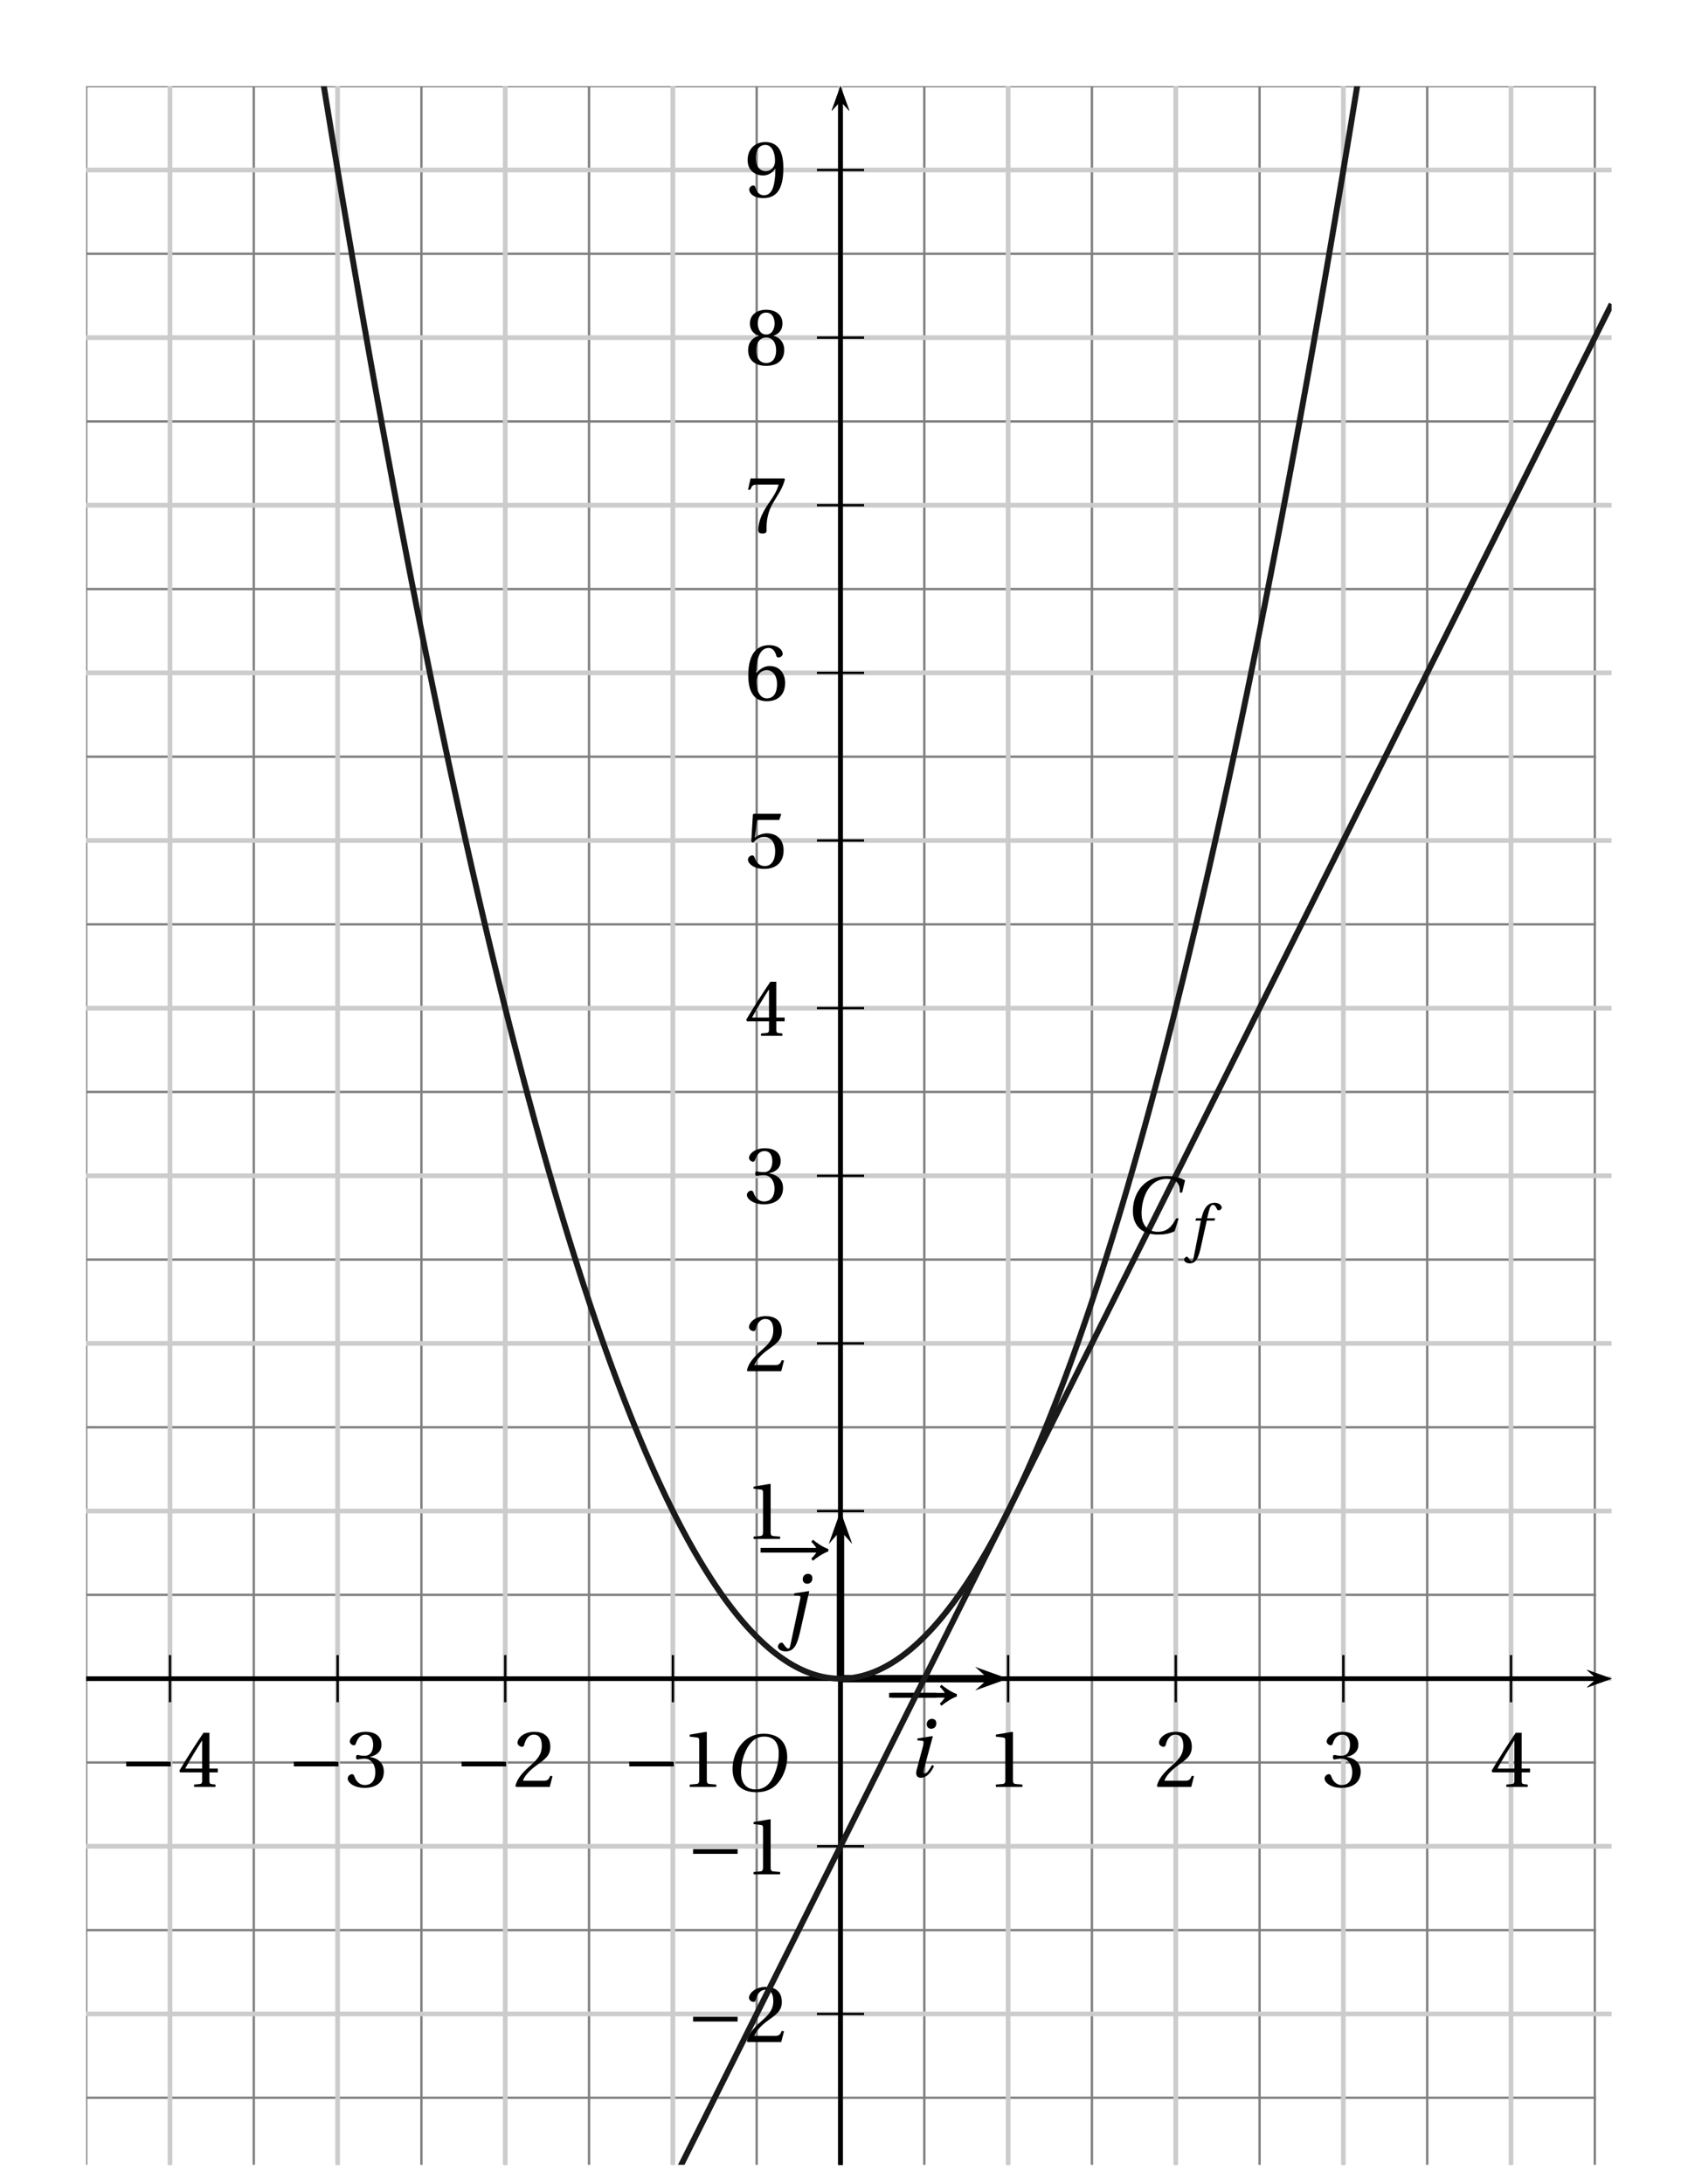 <?xml version='1.0' encoding='UTF-8'?>
<!-- This file was generated by dvisvgm 2.6 -->
<svg height='406.452pt' version='1.1' viewBox='39.074 5.514 312.858 406.452' width='312.858pt' xmlns='http://www.w3.org/2000/svg' xmlns:xlink='http://www.w3.org/1999/xlink'>
<defs>
<clipPath id='clip1'>
<path d='M55.109 408.407V21.555H339.011V408.407Z'/>
</clipPath>
<path d='M5.986 0V-0.397L4.835 -0.493C4.547 -0.52 4.383 -0.63 4.383 -1.164V-9.232L4.315 -9.314L1.493 -8.835V-8.492L2.767 -8.342C3 -8.314 3.096 -8.205 3.096 -7.807V-1.164C3.096 -0.904 3.054 -0.74 2.972 -0.644C2.904 -0.548 2.794 -0.507 2.644 -0.493L1.493 -0.397V0H5.986Z' id='g3-49'/>
<path d='M6.643 -1.808L6.26 -1.877C5.972 -1.137 5.698 -1.041 5.15 -1.041H1.644C1.863 -1.753 2.671 -2.726 3.945 -3.643C5.26 -4.602 6.273 -5.219 6.273 -6.753C6.273 -8.657 5.013 -9.314 3.575 -9.314C1.698 -9.314 0.726 -8.177 0.726 -7.465C0.726 -6.999 1.246 -6.78 1.479 -6.78C1.726 -6.78 1.822 -6.917 1.877 -7.15C2.096 -8.081 2.63 -8.835 3.479 -8.835C4.534 -8.835 4.835 -7.944 4.835 -6.944C4.835 -5.479 4.095 -4.657 2.904 -3.602C1.219 -2.137 0.63 -1.205 0.37 -0.137L0.507 0H6.177L6.643 -1.808Z' id='g3-50'/>
<path d='M1.781 -5.013C1.781 -4.78 1.849 -4.63 2.027 -4.63C2.192 -4.63 2.561 -4.767 3.219 -4.767C4.383 -4.767 5.041 -3.712 5.041 -2.52C5.041 -0.89 4.232 -0.315 3.26 -0.315C2.356 -0.315 1.767 -1 1.507 -1.767C1.424 -2.027 1.288 -2.15 1.096 -2.15C0.849 -2.15 0.37 -1.89 0.37 -1.397C0.37 -0.808 1.315 0.164 3.246 0.164C5.232 0.164 6.479 -0.836 6.479 -2.589C6.479 -4.424 4.904 -4.972 4.15 -5.041V-5.095C4.89 -5.219 6.082 -5.766 6.082 -7.122C6.082 -8.643 4.89 -9.314 3.424 -9.314C1.616 -9.314 0.726 -8.273 0.726 -7.684C0.726 -7.259 1.205 -7.027 1.397 -7.027C1.575 -7.027 1.685 -7.122 1.74 -7.301C2.041 -8.232 2.561 -8.835 3.328 -8.835C4.41 -8.835 4.671 -7.876 4.671 -7.109C4.671 -6.287 4.383 -5.26 3.219 -5.26C2.561 -5.26 2.192 -5.397 2.027 -5.397C1.849 -5.397 1.781 -5.26 1.781 -5.013Z' id='g3-51'/>
<path d='M4.109 -2.452V-1.055C4.109 -0.589 3.958 -0.507 3.63 -0.479L2.753 -0.397V0H6.369V-0.397L5.753 -0.466C5.438 -0.507 5.342 -0.589 5.342 -1.055V-2.452H6.753V-3.096H5.342V-9.15H4.342C3.054 -7.259 1.52 -4.876 0.26 -2.739L0.384 -2.452H4.109ZM1.246 -3.096C2.068 -4.589 3.027 -6.164 4.082 -7.821H4.109V-3.096H1.246Z' id='g3-52'/>
<path d='M5.835 -8.109L6.164 -9.04L6.095 -9.15H1.52L1.383 -9.026L1.109 -4.438L1.438 -4.273C2.013 -4.931 2.575 -5.246 3.315 -5.246C4.191 -5.246 5.15 -4.602 5.15 -2.794C5.15 -1.383 4.575 -0.315 3.383 -0.315C2.424 -0.315 1.931 -1.014 1.657 -1.794C1.589 -2 1.466 -2.123 1.274 -2.123C1 -2.123 0.548 -1.849 0.548 -1.397C0.548 -0.767 1.507 0.164 3.287 0.164C5.547 0.164 6.575 -1.205 6.575 -2.945C6.575 -4.862 5.369 -5.849 3.739 -5.849C2.986 -5.849 2.178 -5.52 1.74 -5.123L1.712 -5.15L2.027 -7.711C2.068 -8.054 2.164 -8.109 2.424 -8.109H5.835Z' id='g3-53'/>
<path d='M3.726 0.164C5.753 0.164 6.835 -1.068 6.835 -2.931C6.835 -4.78 5.643 -5.808 4.219 -5.78C3.178 -5.808 2.356 -5.054 1.986 -4.602H1.959C1.972 -7.616 2.835 -8.835 4.068 -8.835C4.698 -8.835 5.136 -8.3 5.342 -7.52C5.383 -7.355 5.493 -7.232 5.698 -7.232C5.999 -7.232 6.424 -7.465 6.424 -7.848C6.424 -8.396 5.753 -9.314 4.109 -9.314C3.027 -9.314 2.26 -8.903 1.685 -8.246C1.068 -7.533 0.603 -6.218 0.603 -4.232C0.603 -1.274 1.671 0.164 3.726 0.164ZM3.753 -5.082C4.616 -5.082 5.465 -4.301 5.465 -2.726C5.465 -1.288 4.904 -0.315 3.753 -0.315C2.561 -0.315 1.986 -1.589 1.986 -3.233C1.986 -4.068 2.602 -5.082 3.753 -5.082Z' id='g3-54'/>
<path d='M0.986 -9.15L0.562 -7.232H0.931L1.068 -7.52C1.246 -7.903 1.424 -8.109 2.041 -8.109H5.739C5.602 -7.616 5.356 -6.821 4.246 -5.232C3.068 -3.548 2.287 -2.013 2.287 -0.397C2.287 0.055 2.602 0.164 3.027 0.164C3.424 0.164 3.712 0.041 3.698 -0.356C3.63 -2.164 4 -3.616 4.725 -4.89C5.602 -6.424 6.328 -7.273 6.807 -8.999L6.684 -9.15H0.986Z' id='g3-55'/>
<path d='M3.63 -4.63C4.725 -4.63 5.314 -3.698 5.314 -2.452C5.314 -1.246 4.794 -0.315 3.63 -0.315C2.493 -0.315 1.945 -1.246 1.945 -2.452C1.945 -3.698 2.548 -4.63 3.63 -4.63ZM3.63 0.164C5.849 0.164 6.684 -1.109 6.684 -2.493C6.684 -3.89 5.808 -4.684 4.876 -4.904V-4.945C5.712 -5.164 6.383 -5.862 6.383 -6.986C6.383 -8.478 5.219 -9.314 3.63 -9.314C2.068 -9.314 0.877 -8.465 0.877 -6.986C0.877 -5.862 1.561 -5.164 2.383 -4.945V-4.904C1.466 -4.684 0.575 -3.89 0.575 -2.493C0.575 -1.109 1.397 0.164 3.63 0.164ZM3.63 -5.123C2.644 -5.123 2.205 -6.082 2.205 -7.013C2.205 -8.068 2.698 -8.835 3.63 -8.835S5.027 -8.068 5.054 -7.013C5.054 -6.082 4.63 -5.123 3.63 -5.123Z' id='g3-56'/>
<path d='M3.137 -3.671C3.986 -3.671 4.698 -4.15 5.164 -4.821H5.191C5.191 -3.958 5.123 -2.849 4.876 -1.904C4.63 -1 4.15 -0.315 3.274 -0.315C2.342 -0.315 2 -1.041 1.794 -1.685C1.74 -1.863 1.644 -1.972 1.411 -1.972C1.151 -1.972 0.767 -1.698 0.767 -1.274C0.767 -0.671 1.493 0.164 3.15 0.164C4.26 0.164 5.109 -0.247 5.63 -0.972C6.191 -1.753 6.534 -2.959 6.534 -4.945C6.534 -6.643 6.191 -7.753 5.657 -8.396C5.136 -9.013 4.383 -9.314 3.506 -9.314C1.753 -9.314 0.493 -8.15 0.493 -6.26C0.493 -4.547 1.726 -3.671 3.137 -3.671ZM3.548 -4.397C2.479 -4.397 1.863 -5.328 1.863 -6.643C1.863 -7.903 2.424 -8.835 3.493 -8.835C4.589 -8.835 5.123 -7.533 5.123 -6.205C5.123 -5.972 5.109 -5.698 5.027 -5.479C4.808 -4.835 4.273 -4.397 3.548 -4.397Z' id='g3-57'/>
<path d='M12.478 -4.068C11.615 -4.342 10.41 -5.177 9.862 -5.643L9.602 -5.273C9.971 -4.958 10.3 -4.493 10.437 -4.26H1.027V-3.465H10.437C10.314 -3.26 9.971 -2.794 9.602 -2.452L9.862 -2.082C10.41 -2.548 11.629 -3.383 12.478 -3.657V-4.068Z' id='g1-33'/>
<path d='M8.698 -3.465V-4.26H1.164V-3.465H8.698Z' id='g1-161'/>
<use id='g13-67' transform='scale(1.316)' xlink:href='#g8-67'/>
<use id='g13-79' transform='scale(1.316)' xlink:href='#g8-79'/>
<use id='g13-105' transform='scale(1.316)' xlink:href='#g8-105'/>
<use id='g13-106' transform='scale(1.316)' xlink:href='#g8-106'/>
<path d='M6.756 -1.936C6.183 -0.895 5.652 -0.208 4.372 -0.208C3.165 -0.208 2.301 -0.989 2.301 -2.592C2.301 -3.529 2.55 -4.684 3.05 -5.517C3.571 -6.392 4.393 -6.995 5.507 -6.995C6.808 -6.995 7.256 -6.381 7.204 -5.246H7.516L7.891 -6.808C7.297 -7.183 6.319 -7.36 5.59 -7.36C3.633 -7.36 2.498 -6.444 1.895 -5.465C1.322 -4.539 1.187 -3.581 1.187 -2.863C1.187 -1.489 1.863 0.156 4.445 0.156C5.184 0.156 5.892 0.052 6.558 -0.281L7.068 -1.936H6.756Z' id='g8-67'/>
<path d='M5.246 -6.995C6.392 -6.995 7.12 -6.319 7.12 -4.851C7.12 -4.258 7.058 -3.394 6.631 -2.29C6.204 -1.176 5.496 -0.208 4.143 -0.208C3.019 -0.208 2.28 -0.947 2.28 -2.394C2.28 -3.269 2.446 -4.237 2.925 -5.246C3.404 -6.235 4.143 -6.995 5.246 -6.995ZM5.205 -7.36C3.539 -7.36 2.509 -6.444 1.905 -5.444C1.332 -4.476 1.187 -3.498 1.187 -2.811C1.187 -1.093 2.165 0.156 4.237 0.156C6.079 0.156 6.985 -0.791 7.557 -1.822C8.12 -2.842 8.213 -3.904 8.213 -4.31C8.213 -6.444 6.922 -7.36 5.205 -7.36Z' id='g8-79'/>
<path d='M4.497 -5.101H3.144L3.435 -6.277C3.633 -7.068 3.831 -7.36 4.122 -7.36C4.403 -7.36 4.591 -7.131 4.82 -6.631C4.872 -6.527 4.945 -6.454 5.101 -6.454C5.309 -6.454 5.611 -6.652 5.611 -6.912C5.611 -7.36 5.049 -7.724 4.424 -7.724C3.747 -7.724 3.31 -7.443 2.967 -7.006C2.644 -6.6 2.436 -6.038 2.29 -5.486L2.186 -5.101H1.28L1.166 -4.705H2.092L0.885 1.426C0.76 2.072 0.656 2.134 0.552 2.134C0.437 2.134 0.281 2.051 0 1.624C-0.073 1.52 -0.146 1.395 -0.281 1.395C-0.51 1.395 -0.749 1.655 -0.749 1.915C-0.739 2.259 -0.291 2.519 0.198 2.519C1.239 2.519 1.676 1.676 2.113 -0.323L3.081 -4.705H4.393L4.497 -5.101Z' id='g8-102'/>
<path d='M1.374 -4.934L1.312 -4.684L1.905 -4.632C2.186 -4.612 2.217 -4.518 2.124 -4.153L1.249 -0.895C1.093 -0.302 1.228 0.125 1.79 0.125C2.54 0.125 3.123 -0.583 3.477 -1.374L3.227 -1.52C3.04 -1.155 2.582 -0.416 2.29 -0.416C2.082 -0.416 2.092 -0.656 2.186 -0.989L3.321 -5.174L3.269 -5.226L1.374 -4.934ZM3.217 -7.443C2.769 -7.443 2.54 -7.089 2.54 -6.756C2.54 -6.371 2.8 -6.173 3.113 -6.173C3.518 -6.173 3.779 -6.454 3.779 -6.87C3.779 -7.276 3.508 -7.443 3.217 -7.443Z' id='g8-105'/>
<path d='M1.416 -4.684L2.061 -4.632C2.311 -4.612 2.301 -4.476 2.217 -4.112L0.947 1.832C0.906 2.03 0.833 2.155 0.708 2.155S0.396 2.019 0.115 1.603C0.052 1.509 -0.021 1.395 -0.156 1.395C-0.385 1.395 -0.625 1.655 -0.625 1.915C-0.614 2.259 -0.177 2.519 0.364 2.519C0.843 2.519 1.187 2.363 1.478 1.999C1.77 1.624 2.009 0.958 2.217 0.031L3.394 -5.174L3.342 -5.226L1.478 -4.934L1.416 -4.684ZM3.237 -7.443C2.79 -7.443 2.561 -7.089 2.561 -6.756C2.561 -6.371 2.821 -6.173 3.133 -6.173C3.539 -6.173 3.8 -6.454 3.8 -6.87C3.8 -7.276 3.529 -7.443 3.237 -7.443Z' id='g8-106'/>
<use id='g15-49' xlink:href='#g3-49'/>
<use id='g15-50' xlink:href='#g3-50'/>
<use id='g15-51' xlink:href='#g3-51'/>
<use id='g15-52' xlink:href='#g3-52'/>
<use id='g15-53' xlink:href='#g3-53'/>
<use id='g15-54' xlink:href='#g3-54'/>
<use id='g15-55' xlink:href='#g3-55'/>
<use id='g15-56' xlink:href='#g3-56'/>
<use id='g15-57' xlink:href='#g3-57'/>
</defs>
<g id='page1'>
<path clip-path='url(#clip1)' d='M55.113 411.527V21.555' fill='none' stroke='#808080' stroke-linecap='square' stroke-miterlimit='10' stroke-width='0.439'/>
<path clip-path='url(#clip1)' d='M70.711 411.527V21.555' fill='none' stroke='#808080' stroke-linecap='square' stroke-miterlimit='10' stroke-width='0.439'/>
<path clip-path='url(#clip1)' d='M86.309 411.527V21.555' fill='none' stroke='#808080' stroke-linecap='square' stroke-miterlimit='10' stroke-width='0.439'/>
<path clip-path='url(#clip1)' d='M101.906 411.527V21.555' fill='none' stroke='#808080' stroke-linecap='square' stroke-miterlimit='10' stroke-width='0.439'/>
<path clip-path='url(#clip1)' d='M117.508 411.527V21.555' fill='none' stroke='#808080' stroke-linecap='square' stroke-miterlimit='10' stroke-width='0.439'/>
<path clip-path='url(#clip1)' d='M133.105 411.527V21.555' fill='none' stroke='#808080' stroke-linecap='square' stroke-miterlimit='10' stroke-width='0.439'/>
<path clip-path='url(#clip1)' d='M148.703 411.527V21.555' fill='none' stroke='#808080' stroke-linecap='square' stroke-miterlimit='10' stroke-width='0.439'/>
<path clip-path='url(#clip1)' d='M164.305 411.527V21.555' fill='none' stroke='#808080' stroke-linecap='square' stroke-miterlimit='10' stroke-width='0.439'/>
<path clip-path='url(#clip1)' d='M179.902 411.527V21.555' fill='none' stroke='#808080' stroke-linecap='square' stroke-miterlimit='10' stroke-width='0.439'/>
<path clip-path='url(#clip1)' d='M195.5 411.527V21.555' fill='none' stroke='#808080' stroke-linecap='square' stroke-miterlimit='10' stroke-width='0.439'/>
<path clip-path='url(#clip1)' d='M211.102 411.527V21.555' fill='none' stroke='#808080' stroke-linecap='square' stroke-miterlimit='10' stroke-width='0.439'/>
<path clip-path='url(#clip1)' d='M226.699 411.527V21.555' fill='none' stroke='#808080' stroke-linecap='square' stroke-miterlimit='10' stroke-width='0.439'/>
<path clip-path='url(#clip1)' d='M242.297 411.527V21.555' fill='none' stroke='#808080' stroke-linecap='square' stroke-miterlimit='10' stroke-width='0.439'/>
<path clip-path='url(#clip1)' d='M257.898 411.527V21.555' fill='none' stroke='#808080' stroke-linecap='square' stroke-miterlimit='10' stroke-width='0.439'/>
<path clip-path='url(#clip1)' d='M273.496 411.527V21.555' fill='none' stroke='#808080' stroke-linecap='square' stroke-miterlimit='10' stroke-width='0.439'/>
<path clip-path='url(#clip1)' d='M289.094 411.527V21.555' fill='none' stroke='#808080' stroke-linecap='square' stroke-miterlimit='10' stroke-width='0.439'/>
<path clip-path='url(#clip1)' d='M304.695 411.527V21.555' fill='none' stroke='#808080' stroke-linecap='square' stroke-miterlimit='10' stroke-width='0.439'/>
<path clip-path='url(#clip1)' d='M320.293 411.527V21.555' fill='none' stroke='#808080' stroke-linecap='square' stroke-miterlimit='10' stroke-width='0.439'/>
<path clip-path='url(#clip1)' d='M335.89 411.527V21.555' fill='none' stroke='#808080' stroke-linecap='square' stroke-miterlimit='10' stroke-width='0.439'/>
<path clip-path='url(#clip1)' d='M55.113 411.528H335.891' fill='none' stroke='#808080' stroke-linecap='square' stroke-miterlimit='10' stroke-width='0.439'/>
<path clip-path='url(#clip1)' d='M55.113 395.926H335.891' fill='none' stroke='#808080' stroke-linecap='square' stroke-miterlimit='10' stroke-width='0.439'/>
<path clip-path='url(#clip1)' d='M55.113 380.328H335.891' fill='none' stroke='#808080' stroke-linecap='square' stroke-miterlimit='10' stroke-width='0.439'/>
<path clip-path='url(#clip1)' d='M55.113 364.731H335.891' fill='none' stroke='#808080' stroke-linecap='square' stroke-miterlimit='10' stroke-width='0.439'/>
<path clip-path='url(#clip1)' d='M55.113 349.129H335.891' fill='none' stroke='#808080' stroke-linecap='square' stroke-miterlimit='10' stroke-width='0.439'/>
<path clip-path='url(#clip1)' d='M55.113 333.531H335.891' fill='none' stroke='#808080' stroke-linecap='square' stroke-miterlimit='10' stroke-width='0.439'/>
<path clip-path='url(#clip1)' d='M55.113 317.934H335.891' fill='none' stroke='#808080' stroke-linecap='square' stroke-miterlimit='10' stroke-width='0.439'/>
<path clip-path='url(#clip1)' d='M55.113 302.332H335.891' fill='none' stroke='#808080' stroke-linecap='square' stroke-miterlimit='10' stroke-width='0.439'/>
<path clip-path='url(#clip1)' d='M55.113 286.734H335.891' fill='none' stroke='#808080' stroke-linecap='square' stroke-miterlimit='10' stroke-width='0.439'/>
<path clip-path='url(#clip1)' d='M55.113 271.137H335.891' fill='none' stroke='#808080' stroke-linecap='square' stroke-miterlimit='10' stroke-width='0.439'/>
<path clip-path='url(#clip1)' d='M55.113 255.535H335.891' fill='none' stroke='#808080' stroke-linecap='square' stroke-miterlimit='10' stroke-width='0.439'/>
<path clip-path='url(#clip1)' d='M55.113 239.937H335.891' fill='none' stroke='#808080' stroke-linecap='square' stroke-miterlimit='10' stroke-width='0.439'/>
<path clip-path='url(#clip1)' d='M55.113 224.34H335.891' fill='none' stroke='#808080' stroke-linecap='square' stroke-miterlimit='10' stroke-width='0.439'/>
<path clip-path='url(#clip1)' d='M55.113 208.738H335.891' fill='none' stroke='#808080' stroke-linecap='square' stroke-miterlimit='10' stroke-width='0.439'/>
<path clip-path='url(#clip1)' d='M55.113 193.141H335.891' fill='none' stroke='#808080' stroke-linecap='square' stroke-miterlimit='10' stroke-width='0.439'/>
<path clip-path='url(#clip1)' d='M55.113 177.543H335.891' fill='none' stroke='#808080' stroke-linecap='square' stroke-miterlimit='10' stroke-width='0.439'/>
<path clip-path='url(#clip1)' d='M55.113 161.941H335.891' fill='none' stroke='#808080' stroke-linecap='square' stroke-miterlimit='10' stroke-width='0.439'/>
<path clip-path='url(#clip1)' d='M55.113 146.344H335.891' fill='none' stroke='#808080' stroke-linecap='square' stroke-miterlimit='10' stroke-width='0.439'/>
<path clip-path='url(#clip1)' d='M55.113 130.745H335.891' fill='none' stroke='#808080' stroke-linecap='square' stroke-miterlimit='10' stroke-width='0.439'/>
<path clip-path='url(#clip1)' d='M55.113 115.145H335.891' fill='none' stroke='#808080' stroke-linecap='square' stroke-miterlimit='10' stroke-width='0.439'/>
<path clip-path='url(#clip1)' d='M55.113 99.546H335.891' fill='none' stroke='#808080' stroke-linecap='square' stroke-miterlimit='10' stroke-width='0.439'/>
<path clip-path='url(#clip1)' d='M55.113 83.949H335.891' fill='none' stroke='#808080' stroke-linecap='square' stroke-miterlimit='10' stroke-width='0.439'/>
<path clip-path='url(#clip1)' d='M55.113 68.347H335.891' fill='none' stroke='#808080' stroke-linecap='square' stroke-miterlimit='10' stroke-width='0.439'/>
<path clip-path='url(#clip1)' d='M55.113 52.749H335.891' fill='none' stroke='#808080' stroke-linecap='square' stroke-miterlimit='10' stroke-width='0.439'/>
<path clip-path='url(#clip1)' d='M55.113 37.152H335.891' fill='none' stroke='#808080' stroke-linecap='square' stroke-miterlimit='10' stroke-width='0.439'/>
<path clip-path='url(#clip1)' d='M55.113 21.555H335.891' fill='none' stroke='#808080' stroke-linecap='square' stroke-miterlimit='10' stroke-width='0.439'/>
<path clip-path='url(#clip1)' d='M39.512 411.528V5.953' fill='none' stroke='#cccccc' stroke-linecap='square' stroke-miterlimit='10' stroke-width='0.877'/>
<path clip-path='url(#clip1)' d='M70.712 411.528V5.953' fill='none' stroke='#cccccc' stroke-linecap='square' stroke-miterlimit='10' stroke-width='0.877'/>
<path clip-path='url(#clip1)' d='M101.907 411.528V5.953' fill='none' stroke='#cccccc' stroke-linecap='square' stroke-miterlimit='10' stroke-width='0.877'/>
<path clip-path='url(#clip1)' d='M133.106 411.528V5.953' fill='none' stroke='#cccccc' stroke-linecap='square' stroke-miterlimit='10' stroke-width='0.877'/>
<path clip-path='url(#clip1)' d='M164.305 411.528V5.953' fill='none' stroke='#cccccc' stroke-linecap='square' stroke-miterlimit='10' stroke-width='0.877'/>
<path clip-path='url(#clip1)' d='M195.5 411.528V5.953' fill='none' stroke='#cccccc' stroke-linecap='square' stroke-miterlimit='10' stroke-width='0.877'/>
<path clip-path='url(#clip1)' d='M226.7 411.528V5.953' fill='none' stroke='#cccccc' stroke-linecap='square' stroke-miterlimit='10' stroke-width='0.877'/>
<path clip-path='url(#clip1)' d='M257.899 411.528V5.953' fill='none' stroke='#cccccc' stroke-linecap='square' stroke-miterlimit='10' stroke-width='0.877'/>
<path clip-path='url(#clip1)' d='M289.094 411.528V5.953' fill='none' stroke='#cccccc' stroke-linecap='square' stroke-miterlimit='10' stroke-width='0.877'/>
<path clip-path='url(#clip1)' d='M320.293 411.528V5.953' fill='none' stroke='#cccccc' stroke-linecap='square' stroke-miterlimit='10' stroke-width='0.877'/>
<path clip-path='url(#clip1)' d='M351.493 411.528V5.953' fill='none' stroke='#cccccc' stroke-linecap='square' stroke-miterlimit='10' stroke-width='0.877'/>
<path clip-path='url(#clip1)' d='M39.512 411.528H351.493' fill='none' stroke='#cccccc' stroke-linecap='square' stroke-miterlimit='10' stroke-width='0.877'/>
<path clip-path='url(#clip1)' d='M39.512 380.328H351.493' fill='none' stroke='#cccccc' stroke-linecap='square' stroke-miterlimit='10' stroke-width='0.877'/>
<path clip-path='url(#clip1)' d='M39.512 349.129H351.493' fill='none' stroke='#cccccc' stroke-linecap='square' stroke-miterlimit='10' stroke-width='0.877'/>
<path clip-path='url(#clip1)' d='M39.512 317.934H351.493' fill='none' stroke='#cccccc' stroke-linecap='square' stroke-miterlimit='10' stroke-width='0.877'/>
<path clip-path='url(#clip1)' d='M39.512 286.734H351.493' fill='none' stroke='#cccccc' stroke-linecap='square' stroke-miterlimit='10' stroke-width='0.877'/>
<path clip-path='url(#clip1)' d='M39.512 255.535H351.493' fill='none' stroke='#cccccc' stroke-linecap='square' stroke-miterlimit='10' stroke-width='0.877'/>
<path clip-path='url(#clip1)' d='M39.512 224.34H351.493' fill='none' stroke='#cccccc' stroke-linecap='square' stroke-miterlimit='10' stroke-width='0.877'/>
<path clip-path='url(#clip1)' d='M39.512 193.141H351.493' fill='none' stroke='#cccccc' stroke-linecap='square' stroke-miterlimit='10' stroke-width='0.877'/>
<path clip-path='url(#clip1)' d='M39.512 161.941H351.493' fill='none' stroke='#cccccc' stroke-linecap='square' stroke-miterlimit='10' stroke-width='0.877'/>
<path clip-path='url(#clip1)' d='M39.512 130.745H351.493' fill='none' stroke='#cccccc' stroke-linecap='square' stroke-miterlimit='10' stroke-width='0.877'/>
<path clip-path='url(#clip1)' d='M39.512 99.546H351.493' fill='none' stroke='#cccccc' stroke-linecap='square' stroke-miterlimit='10' stroke-width='0.877'/>
<path clip-path='url(#clip1)' d='M39.512 68.347H351.493' fill='none' stroke='#cccccc' stroke-linecap='square' stroke-miterlimit='10' stroke-width='0.877'/>
<path clip-path='url(#clip1)' d='M39.512 37.152H351.493' fill='none' stroke='#cccccc' stroke-linecap='square' stroke-miterlimit='10' stroke-width='0.877'/>
<path clip-path='url(#clip1)' d='M39.512 5.953H351.493' fill='none' stroke='#cccccc' stroke-linecap='square' stroke-miterlimit='10' stroke-width='0.877'/>
<path clip-path='url(#clip1)' d='M197.695 292.875L195.5 286.734L193.309 292.875L195.5 290.418'/>
<path clip-path='url(#clip1)' d='M195.5 317.934V290.418' fill='none' stroke='#000000' stroke-miterlimit='10' stroke-width='1.371'/>
<path clip-path='url(#clip1)' d='M220.559 320.125L226.699 317.934L220.559 315.738L223.016 317.934'/>
<path clip-path='url(#clip1)' d='M195.5 317.934H223.016' fill='none' stroke='#000000' stroke-miterlimit='10' stroke-width='1.371'/>
<g transform='matrix(1.101 0 0 1.101 12.521 -40.146)'>
<use x='173.723' xlink:href='#g1-161' y='331.895'/>
<use x='173.388' xlink:href='#g1-33' y='331.895'/>
<use x='177.426' xlink:href='#g13-105' y='341.818'/>
</g>
<g transform='matrix(1.101 0 0 1.101 -4.014 -56.68)'>
<use x='167.017' xlink:href='#g1-161' y='322.398'/>
<use x='166.681' xlink:href='#g1-33' y='322.398'/>
<use x='171.459' xlink:href='#g13-106' y='332.321'/>
</g>
<path clip-path='url(#clip1)' d='M334.407 319.578L339.012 317.934L334.407 316.289L336.25 317.934'/>
<path clip-path='url(#clip1)' d='M55.113 317.934H336.251' fill='none' stroke='#000000' stroke-miterlimit='10' stroke-width='0.822'/>
<path clip-path='url(#clip1)' d='M195.5 322.316V313.547' fill='none' stroke='#000000' stroke-miterlimit='10' stroke-width='0.439'/>
<path clip-path='url(#clip1)' d='M226.7 322.316V313.547' fill='none' stroke='#000000' stroke-miterlimit='10' stroke-width='0.439'/>
<path clip-path='url(#clip1)' d='M257.899 322.316V313.547' fill='none' stroke='#000000' stroke-miterlimit='10' stroke-width='0.439'/>
<path clip-path='url(#clip1)' d='M289.094 322.316V313.547' fill='none' stroke='#000000' stroke-miterlimit='10' stroke-width='0.439'/>
<path clip-path='url(#clip1)' d='M320.293 322.316V313.547' fill='none' stroke='#000000' stroke-miterlimit='10' stroke-width='0.439'/>
<path clip-path='url(#clip1)' d='M195.5 322.316V313.547' fill='none' stroke='#000000' stroke-miterlimit='10' stroke-width='0.439'/>
<path clip-path='url(#clip1)' d='M164.305 322.316V313.547' fill='none' stroke='#000000' stroke-miterlimit='10' stroke-width='0.439'/>
<path clip-path='url(#clip1)' d='M133.106 322.316V313.547' fill='none' stroke='#000000' stroke-miterlimit='10' stroke-width='0.439'/>
<path clip-path='url(#clip1)' d='M101.907 322.316V313.547' fill='none' stroke='#000000' stroke-miterlimit='10' stroke-width='0.439'/>
<path clip-path='url(#clip1)' d='M70.712 322.316V313.547' fill='none' stroke='#000000' stroke-miterlimit='10' stroke-width='0.439'/>
<path clip-path='url(#clip1)' d='M197.145 26.156L195.5 21.555L193.855 26.156L195.5 24.317'/>
<path clip-path='url(#clip1)' d='M195.5 408.406V24.315' fill='none' stroke='#000000' stroke-miterlimit='10' stroke-width='0.822'/>
<path clip-path='url(#clip1)' d='M334.407 319.578L339.012 317.934L334.407 316.289L336.25 317.934'/>
<path clip-path='url(#clip1)' d='M55.113 317.934H336.251' fill='none' stroke='#000000' stroke-miterlimit='10' stroke-width='0.822'/>
<path clip-path='url(#clip1)' d='M197.145 26.156L195.5 21.555L193.855 26.156L195.5 24.317'/>
<path clip-path='url(#clip1)' d='M195.5 408.406V24.315' fill='none' stroke='#000000' stroke-miterlimit='10' stroke-width='0.822'/>
<path clip-path='url(#clip1)' d='M191.118 317.934H199.887' fill='none' stroke='#000000' stroke-miterlimit='10' stroke-width='0.439'/>
<path clip-path='url(#clip1)' d='M191.118 286.734H199.887' fill='none' stroke='#000000' stroke-miterlimit='10' stroke-width='0.439'/>
<path clip-path='url(#clip1)' d='M191.118 255.535H199.887' fill='none' stroke='#000000' stroke-miterlimit='10' stroke-width='0.439'/>
<path clip-path='url(#clip1)' d='M191.118 224.34H199.887' fill='none' stroke='#000000' stroke-miterlimit='10' stroke-width='0.439'/>
<path clip-path='url(#clip1)' d='M191.118 193.141H199.887' fill='none' stroke='#000000' stroke-miterlimit='10' stroke-width='0.439'/>
<path clip-path='url(#clip1)' d='M191.118 161.941H199.887' fill='none' stroke='#000000' stroke-miterlimit='10' stroke-width='0.439'/>
<path clip-path='url(#clip1)' d='M191.118 130.745H199.887' fill='none' stroke='#000000' stroke-miterlimit='10' stroke-width='0.439'/>
<path clip-path='url(#clip1)' d='M191.118 99.546H199.887' fill='none' stroke='#000000' stroke-miterlimit='10' stroke-width='0.439'/>
<path clip-path='url(#clip1)' d='M191.118 68.347H199.887' fill='none' stroke='#000000' stroke-miterlimit='10' stroke-width='0.439'/>
<path clip-path='url(#clip1)' d='M191.118 37.152H199.887' fill='none' stroke='#000000' stroke-miterlimit='10' stroke-width='0.439'/>
<path clip-path='url(#clip1)' d='M191.118 317.934H199.887' fill='none' stroke='#000000' stroke-miterlimit='10' stroke-width='0.439'/>
<path clip-path='url(#clip1)' d='M191.118 349.129H199.887' fill='none' stroke='#000000' stroke-miterlimit='10' stroke-width='0.439'/>
<path clip-path='url(#clip1)' d='M191.118 380.328H199.887' fill='none' stroke='#000000' stroke-miterlimit='10' stroke-width='0.439'/>
<path clip-path='url(#clip1)' d='M197.145 26.156L195.5 21.555L193.855 26.156L195.5 24.317'/>
<path clip-path='url(#clip1)' d='M195.5 408.406V24.315' fill='none' stroke='#000000' stroke-miterlimit='10' stroke-width='0.822'/>
<path clip-path='url(#clip1)' d='M334.407 319.578L339.012 317.934L334.407 316.289L336.25 317.934'/>
<path clip-path='url(#clip1)' d='M55.113 317.934H336.251' fill='none' stroke='#000000' stroke-miterlimit='10' stroke-width='0.822'/>
<g transform='matrix(1.101 0 0 1.101 -3.078 -41.081)'>
<use x='205.13' xlink:href='#g15-49' y='344.373'/>
<use x='233.476' xlink:href='#g15-50' y='344.373'/>
<use x='261.823' xlink:href='#g15-51' y='344.373'/>
<use x='290.169' xlink:href='#g15-52' y='344.373'/>
<use x='143.491' xlink:href='#g1-161' y='344.373'/>
<use x='153.383' xlink:href='#g15-49' y='344.373'/>
<use x='115.144' xlink:href='#g1-161' y='344.373'/>
<use x='125.037' xlink:href='#g15-50' y='344.373'/>
<use x='86.798' xlink:href='#g1-161' y='344.373'/>
<use x='96.691' xlink:href='#g15-51' y='344.373'/>
<use x='58.451' xlink:href='#g1-161' y='344.373'/>
<use x='68.344' xlink:href='#g15-52' y='344.373'/>
<use x='154.278' xlink:href='#g1-161' y='359.151'/>
<use x='164.171' xlink:href='#g15-49' y='359.151'/>
<use x='154.278' xlink:href='#g1-161' y='387.497'/>
<use x='164.171' xlink:href='#g15-50' y='387.497'/>
<use x='164.171' xlink:href='#g15-49' y='302.458'/>
<use x='164.171' xlink:href='#g15-50' y='274.111'/>
<use x='164.171' xlink:href='#g15-51' y='245.727'/>
<use x='164.171' xlink:href='#g15-52' y='217.418'/>
<use x='164.171' xlink:href='#g15-53' y='189.035'/>
<use x='164.171' xlink:href='#g15-54' y='160.688'/>
<use x='164.171' xlink:href='#g15-55' y='132.342'/>
<use x='164.171' xlink:href='#g15-56' y='103.995'/>
<use x='164.171' xlink:href='#g15-57' y='75.649'/>
</g>
<g transform='matrix(1.101 0 0 1.101 -18.677 -25.483)'>
<use x='174.721' xlink:href='#g13-79' y='330.905'/>
</g>
<path clip-path='url(#clip1)' d='M55.113 -313.825L55.254 -312.547L55.395 -311.27L55.539 -309.996L55.68 -308.723L55.82 -307.449L55.965 -306.176L56.105 -304.906L56.247 -303.641L56.39 -302.371L56.532 -301.106L56.672 -299.84L56.817 -298.578L56.957 -297.316L57.102 -296.055L57.242 -294.796L57.383 -293.539L57.527 -292.281L57.668 -291.023L57.809 -289.769L57.953 -288.519L58.094 -287.266L58.235 -286.016L58.379 -284.766L58.52 -283.519L58.66 -282.274L58.805 -281.027L58.945 -279.781L59.09 -278.539L59.23 -277.301L59.372 -276.059L59.515 -274.82L59.657 -273.582L59.797 -272.347L59.942 -271.114L60.082 -269.879L60.222 -268.644L60.367 -267.414L60.508 -266.184L60.648 -264.957L60.793 -263.73L60.934 -262.504L61.078 -261.277L61.219 -260.054L61.36 -258.832L61.504 -257.614L61.645 -256.394L61.785 -255.175L61.93 -253.961L62.07 -252.742L62.211 -251.527L62.355 -250.317L62.497 -249.105L62.64 -247.895L62.782 -246.684L62.922 -245.477L63.067 -244.27L63.207 -243.067L63.347 -241.863L63.492 -240.66L63.633 -239.457L63.774 -238.258L63.918 -237.058L64.059 -235.863L64.199 -234.668L64.344 -233.473L64.484 -232.277L64.629 -231.086L64.77 -229.895L64.91 -228.703L65.055 -227.515L65.195 -226.328L65.336 -225.145L65.48 -223.961L65.622 -222.778L65.762 -221.593L65.907 -220.414L66.047 -219.235L66.187 -218.055L66.332 -216.878L66.472 -215.703L66.617 -214.531L66.757 -213.355L66.899 -212.188L67.043 -211.016L67.184 -209.848L67.324 -208.68L67.469 -207.511L67.609 -206.348L67.75 -205.183L67.895 -204.019L68.035 -202.859L68.176 -201.699L68.32 -200.543L68.461 -199.383L68.605 -198.226L68.747 -197.074L68.887 -195.921L69.032 -194.769L69.172 -193.617L69.312 -192.469L69.457 -191.321L69.597 -190.172L69.739 -189.027L69.882 -187.883L70.024 -186.738L70.164 -185.597L70.309 -184.457L70.449 -183.316L70.594 -182.179L70.734 -181.043L70.875 -179.906L71.02 -178.774L71.16 -177.641L71.301 -176.507L71.445 -175.379L71.586 -174.25L71.727 -173.125L71.871 -171.996L72.012 -170.871L72.152 -169.75L72.297 -168.625L72.437 -167.504L72.582 -166.387L72.722 -165.265L72.864 -164.149L73.007 -163.032L73.149 -161.918L73.289 -160.805L73.434 -159.692L73.574 -158.582L73.715 -157.472L73.859 -156.363L74 -155.257L74.144 -154.152L74.285 -153.047L74.426 -151.945L74.57 -150.844L74.711 -149.742L74.852 -148.645L74.996 -147.547L75.137 -146.449L75.277 -145.355L75.422 -144.262L75.562 -143.168L75.704 -142.075L75.847 -140.985L75.989 -139.898L76.132 -138.808L76.274 -137.723L76.414 -136.64L76.559 -135.555L76.699 -134.473L76.84 -133.39L76.984 -132.313L77.125 -131.235L77.266 -130.156L77.41 -129.082L77.551 -128.008L77.692 -126.933L77.836 -125.86L77.977 -124.789L78.121 -123.723L78.262 -122.653L78.402 -121.586L78.547 -120.52L78.687 -119.457L78.829 -118.395L78.972 -117.333L79.114 -116.269L79.254 -115.211L79.399 -114.156L79.539 -113.098L79.679 -112.043L79.824 -110.988L79.965 -109.938L80.109 -108.886L80.25 -107.836L80.391 -106.785L80.535 -105.738L80.676 -104.691L80.817 -103.648L80.961 -102.606L81.102 -101.563L81.242 -100.523L81.387 -99.481L81.527 -98.446L81.668 -97.406L81.812 -96.371L81.954 -95.336L82.097 -94.304L82.239 -93.269L82.379 -92.242L82.524 -91.211L82.664 -90.184L82.804 -89.156L82.949 -88.133L83.09 -87.106L83.231 -86.086L83.375 -85.062L83.516 -84.043L83.656 -83.024L83.801 -82.007L83.941 -80.989L84.086 -79.972L84.227 -78.961L84.367 -77.949L84.512 -76.937L84.652 -75.926L84.793 -74.917L84.937 -73.91L85.079 -72.906L85.219 -71.902L85.364 -70.899L85.504 -69.894L85.649 -68.894L85.789 -67.894L85.93 -66.895L86.074 -65.899L86.215 -64.902L86.356 -63.91L86.5 -62.918L86.641 -61.925L86.781 -60.934L86.926 -59.945L87.066 -58.957L87.207 -57.969L87.352 -56.985L87.492 -56L87.637 -55.02L87.777 -54.035L87.918 -53.055L88.062 -52.078L88.203 -51.102L88.344 -50.125L88.488 -49.148L88.629 -48.175L88.77 -47.203L88.914 -46.23L89.055 -45.262L89.195 -44.293L89.34 -43.325L89.48 -42.36L89.625 -41.395L89.766 -40.433L89.906 -39.468L90.051 -38.508L90.191 -37.551L90.332 -36.59L90.477 -35.633L90.617 -34.68L90.758 -33.726L90.902 -32.773L91.043 -31.82L91.184 -30.871L91.328 -29.921L91.469 -28.973L91.613 -28.028L91.754 -27.082L91.895 -26.136L92.039 -25.195L92.18 -24.254L92.32 -23.313L92.465 -22.375L92.606 -21.438L92.746 -20.5L92.891 -19.566L93.031 -18.633L93.172 -17.699L93.316 -16.769L93.457 -15.84L93.602 -14.91L93.742 -13.984L93.883 -13.059L94.027 -12.133L94.168 -11.211L94.309 -10.289L94.453 -9.367L94.594 -8.449L94.734 -7.531L94.879 -6.613L95.02 -5.696L95.164 -4.781L95.305 -3.871L95.445 -2.957L95.59 -2.047L95.731 -1.141L95.871 -0.231L96.016 0.676L96.156 1.582L96.297 2.484L96.441 3.386L96.582 4.289L96.723 5.188L96.867 6.086L97.008 6.984L97.152 7.879L97.293 8.773L97.434 9.668L97.578 10.563L97.719 11.453L97.859 12.34L98.004 13.231L98.145 14.118L98.285 15.004L98.43 15.886L98.57 16.77L98.711 17.653L98.855 18.531L98.996 19.41L99.141 20.289L99.281 21.168L99.422 22.043L99.566 22.918L99.707 23.789L99.848 24.66L99.992 25.531L100.133 26.398L100.273 27.266L100.418 28.133L100.559 29L100.699 29.863L100.844 30.727L100.984 31.586L101.129 32.445L101.27 33.305L101.41 34.16L101.555 35.02L101.695 35.871L101.836 36.727L101.981 37.578L102.121 38.43L102.262 39.277L102.406 40.129L102.547 40.973L102.688 41.82L102.832 42.664L102.973 43.508L103.117 44.348L103.258 45.192L103.399 46.027L103.543 46.867L103.684 47.703L103.824 48.539L103.969 49.372L104.109 50.207L104.25 51.035L104.395 51.867L104.535 52.695L104.676 53.524L104.82 54.352L104.961 55.175L105.105 56L105.246 56.82L105.387 57.64L105.531 58.461L105.672 59.282L105.813 60.097L105.957 60.914L106.098 61.727L106.238 62.543L106.383 63.352L106.523 64.164L106.668 64.972L106.809 65.782L106.949 66.59L107.094 67.394L107.234 68.199L107.375 69L107.52 69.805L107.66 70.606L107.801 71.402L107.945 72.199L108.086 72.996L108.227 73.794L108.371 74.586L108.512 75.379L108.656 76.172L108.797 76.961L108.937 77.75L109.082 78.535L109.223 79.324L109.363 80.109L109.508 80.891L109.648 81.672L109.789 82.453L109.934 83.234L110.074 84.012L110.215 84.789L110.359 85.566L110.5 86.339L110.645 87.114L110.785 87.887L110.926 88.656L111.07 89.426L111.211 90.196L111.352 90.961L111.496 91.726L111.637 92.492L111.777 93.254L111.922 94.016L112.063 94.774L112.203 95.536L112.348 96.293L112.488 97.047L112.633 97.805L112.773 98.559L112.914 99.309L113.059 100.063L113.199 100.813L113.34 101.559L113.484 102.309L113.625 103.055L113.766 103.796L113.91 104.543L114.051 105.285L114.191 106.023L114.336 106.766L114.477 107.504L114.621 108.238L114.762 108.976L114.902 109.711L115.047 110.445L115.188 111.176L115.328 111.906L115.473 112.636L115.613 113.363L115.754 114.09L115.898 114.816L116.039 115.539L116.184 116.262L116.324 116.985L116.465 117.703L116.609 118.422L116.75 119.141L116.891 119.855L117.035 120.575L117.176 121.285L117.316 122L117.461 122.711L117.602 123.418L117.742 124.128L117.887 124.836L118.027 125.543L118.172 126.246L118.312 126.95L118.453 127.653L118.598 128.352L118.738 129.051L118.879 129.75L119.023 130.45L119.164 131.145L119.305 131.836L119.449 132.532L119.59 133.223L119.731 133.915L119.875 134.602L120.016 135.289L120.16 135.977L120.301 136.664L120.441 137.348L120.586 138.027L120.727 138.711L120.867 139.39L121.012 140.07L121.152 140.747L121.293 141.422L121.438 142.098L121.578 142.773L121.719 143.445L121.863 144.117L122.004 144.785L122.148 145.453L122.289 146.122L122.43 146.785L122.574 147.453L122.715 148.113L122.856 148.777L123 149.437L123.141 150.097L123.281 150.754L123.426 151.414L123.566 152.067L123.707 152.722L123.852 153.375L123.992 154.027L124.137 154.676L124.277 155.329L124.418 155.972L124.563 156.621L124.703 157.266L124.844 157.91L124.988 158.551L125.129 159.195L125.27 159.836L125.414 160.472L125.555 161.109L125.695 161.746L125.84 162.382L125.98 163.016L126.125 163.649L126.266 164.277L126.406 164.906L126.551 165.535L126.691 166.164L126.832 166.789L126.977 167.414L127.117 168.039L127.258 168.66L127.402 169.281L127.543 169.899L127.687 170.519L127.828 171.133L127.969 171.75L128.113 172.364L128.254 172.977L128.395 173.589L128.539 174.199L128.68 174.809L128.82 175.414L128.965 176.024L129.105 176.629L129.246 177.231L129.391 177.832L129.531 178.434L129.676 179.036L129.816 179.633L129.957 180.231L130.102 180.828L130.242 181.422L130.383 182.016L130.527 182.609L130.668 183.199L130.809 183.789L130.953 184.376L131.094 184.965L131.234 185.551L131.379 186.133L131.52 186.719L131.664 187.301L131.805 187.879L131.945 188.461L132.09 189.036L132.231 189.613L132.371 190.188L132.516 190.761L132.656 191.336L132.797 191.906L132.941 192.476L133.082 193.046L133.223 193.613L133.367 194.18L133.508 194.746L133.652 195.309L133.793 195.871L133.934 196.434L134.078 196.993L134.219 197.551L134.359 198.109L134.504 198.664L134.645 199.219L134.785 199.773L134.93 200.324L135.07 200.875L135.211 201.426L135.355 201.973L135.496 202.52L135.641 203.066L135.781 203.61L135.922 204.153L136.066 204.695L136.207 205.238L136.348 205.778L136.492 206.313L136.633 206.851L136.773 207.387L136.918 207.918L137.059 208.453L137.199 208.984L137.344 209.516L137.484 210.043L137.629 210.57L137.77 211.098L137.91 211.621L138.055 212.145L138.195 212.668L138.336 213.188L138.481 213.707L138.621 214.227L138.762 214.746L138.906 215.262L139.047 215.774L139.188 216.289L139.332 216.801L139.473 217.313L139.617 217.82L139.758 218.328L139.899 218.836L140.043 219.34L140.184 219.844L140.324 220.348L140.469 220.852L140.609 221.352L140.75 221.848L140.895 222.348L141.035 222.844L141.176 223.34L141.32 223.832L141.461 224.324L141.606 224.816L141.746 225.309L141.887 225.797L142.031 226.285L142.172 226.77L142.313 227.254L142.457 227.738L142.598 228.219L142.738 228.703L142.883 229.18L143.023 229.66L143.164 230.137L143.309 230.613L143.449 231.086L143.594 231.559L143.734 232.031L143.875 232.504L144.02 232.973L144.16 233.442L144.301 233.906L144.445 234.371L144.586 234.836L144.727 235.301L144.871 235.762L145.012 236.223L145.152 236.68L145.297 237.137L145.437 237.594L145.582 238.051L145.723 238.504L145.863 238.957L146.008 239.406L146.148 239.859L146.289 240.305L146.434 240.754L146.574 241.199L146.715 241.645L146.859 242.09L147 242.531L147.141 242.973L147.285 243.41L147.426 243.848L147.57 244.285L147.711 244.723L147.852 245.156L147.996 245.59L148.137 246.023L148.277 246.453L148.422 246.883L148.563 247.309L148.703 247.738L148.848 248.16L148.988 248.586L149.129 249.008L149.274 249.43L149.414 249.852L149.559 250.27L149.699 250.688L149.84 251.106L149.984 251.52L150.125 251.934L150.266 252.344L150.41 252.758L150.551 253.168L150.691 253.574L150.836 253.981L150.977 254.387L151.117 254.793L151.262 255.195L151.402 255.598L151.547 256L151.688 256.398L151.828 256.797L151.973 257.195L152.113 257.59L152.254 257.984L152.398 258.379L152.539 258.77L152.68 259.16L152.824 259.547L152.965 259.938L153.105 260.324L153.25 260.707L153.391 261.094L153.535 261.477L153.676 261.856L153.816 262.238L153.961 262.617L154.102 262.992L154.242 263.371L154.387 263.746L154.527 264.117L154.668 264.492L154.812 264.863L154.953 265.23L155.094 265.602L155.238 265.969L155.379 266.332L155.523 266.699L155.664 267.063L155.805 267.422L155.949 267.785L156.09 268.145L156.23 268.5L156.375 268.859L156.516 269.215L156.656 269.57L156.801 269.922L156.941 270.274L157.082 270.625L157.227 270.973L157.367 271.32L157.512 271.668L157.652 272.012L157.793 272.356L157.938 272.699L158.078 273.039L158.219 273.379L158.363 273.719L158.504 274.059L158.645 274.395L158.789 274.727L158.93 275.063L159.07 275.395L159.215 275.727L159.356 276.055L159.5 276.383L159.641 276.711L159.781 277.035L159.926 277.359L160.066 277.684L160.207 278.004L160.352 278.328L160.492 278.645L160.633 278.965L160.777 279.281L160.918 279.598L161.059 279.91L161.203 280.223L161.344 280.535L161.488 280.844L161.629 281.156L161.77 281.461L161.914 281.77L162.055 282.074L162.195 282.379L162.34 282.68L162.48 282.981L162.621 283.281L162.766 283.582L162.906 283.879L163.047 284.172L163.191 284.469L163.332 284.762L163.477 285.055L163.617 285.344L163.758 285.637L163.902 285.922L164.043 286.211L164.184 286.496L164.328 286.781L164.469 287.063L164.609 287.344L164.754 287.625L164.895 287.906L165.035 288.184L165.18 288.461L165.32 288.734L165.465 289.012L165.605 289.281L165.746 289.555L165.891 289.824L166.031 290.094L166.172 290.359L166.316 290.629L166.457 290.891L166.598 291.156L166.742 291.418L166.883 291.68L167.023 291.941L167.168 292.199L167.309 292.457L167.453 292.711L167.594 292.965L167.734 293.219L167.879 293.473L168.02 293.723L168.16 293.973L168.305 294.223L168.445 294.469L168.586 294.715L168.731 294.957L168.871 295.199L169.012 295.441L169.156 295.684L169.297 295.922L169.441 296.16L169.582 296.399L169.723 296.633L169.867 296.867L170.008 297.098L170.148 297.332L170.293 297.563L170.434 297.789L170.574 298.016L170.719 298.242L170.859 298.469L171 298.691L171.145 298.914L171.285 299.137L171.43 299.356L171.57 299.574L171.711 299.793L171.855 300.008L171.996 300.223L172.137 300.438L172.281 300.648L172.422 300.859L172.562 301.066L172.707 301.277L172.848 301.484L172.992 301.688L173.133 301.895L173.273 302.098L173.418 302.297L173.559 302.5L173.699 302.695L173.844 302.895L173.984 303.09L174.125 303.285L174.27 303.48L174.41 303.672L174.551 303.863L174.695 304.055L174.836 304.242L174.98 304.43L175.121 304.617L175.262 304.801L175.406 304.984L175.547 305.168L175.688 305.348L175.832 305.527L175.973 305.707L176.113 305.883L176.258 306.063L176.398 306.234L176.539 306.41L176.684 306.582L176.824 306.75L176.969 306.922L177.109 307.09L177.25 307.254L177.395 307.422L177.535 307.586L177.676 307.75L177.82 307.91L177.961 308.07L178.102 308.231L178.246 308.387L178.387 308.543L178.527 308.699L178.672 308.852L178.813 309.004L178.957 309.156L179.098 309.305L179.238 309.453L179.383 309.602L179.523 309.75L179.664 309.895L179.809 310.035L179.949 310.18L180.09 310.32L180.234 310.461L180.375 310.598L180.516 310.734L180.66 310.871L180.801 311.004L180.945 311.137L181.086 311.27L181.227 311.402L181.371 311.531L181.512 311.66L181.652 311.785L181.797 311.91L181.937 312.035L182.078 312.156L182.223 312.277L182.363 312.398L182.504 312.52L182.648 312.637L182.789 312.754L182.934 312.867L183.074 312.981L183.215 313.094L183.359 313.203L183.5 313.316L183.641 313.422L183.785 313.531L183.926 313.637L184.066 313.742L184.211 313.844L184.352 313.949L184.492 314.047L184.637 314.148L184.777 314.246L184.922 314.344L185.063 314.438L185.203 314.531L185.348 314.625L185.488 314.719L185.629 314.809L185.773 314.898L185.914 314.984L186.055 315.074L186.199 315.156L186.34 315.242L186.48 315.324L186.625 315.406L186.766 315.484L186.91 315.566L187.051 315.645L187.191 315.719L187.336 315.793L187.477 315.867L187.617 315.941L187.762 316.012L187.902 316.082L188.043 316.148L188.188 316.219L188.328 316.281L188.469 316.348L188.613 316.41L188.754 316.473L188.898 316.535L189.039 316.594L189.18 316.652L189.324 316.707L189.465 316.766L189.605 316.816L189.75 316.871L189.891 316.922L190.031 316.973L190.176 317.023L190.316 317.07L190.457 317.117L190.602 317.164L190.742 317.207L190.887 317.25L191.027 317.289L191.168 317.332L191.313 317.367L191.453 317.406L191.594 317.441L191.738 317.477L191.879 317.512L192.02 317.543L192.164 317.574L192.305 317.606L192.445 317.633L192.59 317.66L192.73 317.688L192.875 317.711L193.016 317.734L193.156 317.758L193.301 317.777L193.441 317.797L193.582 317.813L193.727 317.832L193.867 317.848L194.008 317.859L194.152 317.875L194.293 317.887L194.434 317.895L194.578 317.906L194.719 317.914L194.863 317.918L195.004 317.926L195.145 317.93H195.289L195.43 317.934H195.57L195.715 317.93H195.855L195.996 317.926L196.141 317.918L196.281 317.914L196.422 317.906L196.566 317.895L196.707 317.887L196.852 317.875L196.992 317.859L197.133 317.848L197.277 317.832L197.418 317.813L197.559 317.797L197.703 317.777L197.844 317.758L197.984 317.734L198.129 317.711L198.27 317.688L198.41 317.66L198.555 317.633L198.695 317.606L198.84 317.574L198.98 317.543L199.121 317.512L199.266 317.477L199.406 317.441L199.547 317.406L199.691 317.371L199.832 317.332L199.973 317.289L200.117 317.25L200.258 317.207L200.398 317.164L200.543 317.117L200.684 317.07L200.828 317.023L200.969 316.973L201.109 316.922L201.254 316.871L201.395 316.82L201.535 316.766L201.68 316.711L201.82 316.652L201.961 316.594L202.105 316.535L202.246 316.473L202.387 316.41L202.531 316.348L202.672 316.285L202.816 316.219L202.957 316.152L203.098 316.082L203.242 316.012L203.383 315.941L203.523 315.867L203.668 315.797L203.809 315.719L203.949 315.645L204.094 315.566L204.234 315.488L204.375 315.406L204.52 315.324L204.66 315.242L204.805 315.16L204.945 315.074L205.086 314.988L205.23 314.898L205.371 314.809L205.512 314.719L205.656 314.629L205.797 314.535L205.938 314.441L206.082 314.344L206.223 314.246L206.363 314.148L206.508 314.051L206.648 313.949L206.793 313.848L206.934 313.742L207.074 313.637L207.219 313.531L207.359 313.426L207.5 313.316L207.645 313.207L207.785 313.094L207.926 312.984L208.07 312.867L208.211 312.754L208.355 312.637L208.496 312.52L208.637 312.402L208.781 312.281L208.922 312.16L209.062 312.035L209.207 311.914L209.348 311.785L209.488 311.66L209.633 311.531L209.773 311.402L209.914 311.273L210.059 311.141L210.199 311.008L210.344 310.871L210.484 310.738L210.625 310.602L210.77 310.461L210.91 310.32L211.051 310.18L211.195 310.039L211.336 309.895L211.477 309.75L211.621 309.606L211.762 309.457L211.902 309.309L212.047 309.16L212.188 309.008L212.332 308.856L212.473 308.699L212.613 308.547L212.758 308.391L212.898 308.231L213.039 308.07L213.184 307.91L213.324 307.75L213.465 307.586L213.609 307.422L213.75 307.258L213.891 307.09L214.035 306.922L214.176 306.754L214.32 306.582L214.461 306.41L214.602 306.238L214.746 306.063L214.887 305.887L215.027 305.711L215.172 305.531L215.313 305.352L215.453 305.172L215.598 304.988L215.738 304.805L215.879 304.621L216.023 304.434L216.164 304.246L216.309 304.059L216.449 303.867L216.59 303.676L216.734 303.484L216.875 303.289L217.016 303.094L217.16 302.898L217.301 302.699L217.441 302.5L217.586 302.301L217.727 302.098L217.867 301.895L218.012 301.691L218.152 301.484L218.297 301.277L218.437 301.07L218.578 300.859L218.723 300.652L218.863 300.438L219.004 300.227L219.148 300.012L219.289 299.793L219.43 299.578L219.574 299.359L219.715 299.141L219.855 298.918L220 298.695L220.141 298.473L220.285 298.246L220.426 298.02L220.566 297.793L220.711 297.563L220.852 297.332L220.992 297.102L221.137 296.871L221.277 296.637L221.418 296.399L221.563 296.164L221.703 295.926L221.844 295.688L221.988 295.445L222.129 295.203L222.273 294.961L222.414 294.719L222.555 294.473L222.699 294.223L222.84 293.977L222.981 293.727L223.125 293.477L223.266 293.223L223.406 292.969L223.551 292.715L223.691 292.461L223.832 292.203L223.977 291.945L224.117 291.684L224.262 291.422L224.402 291.16L224.543 290.895L224.688 290.633L224.828 290.363L224.969 290.098L225.113 289.828L225.254 289.559L225.395 289.285L225.539 289.012L225.68 288.738L225.82 288.465L225.965 288.188L226.105 287.91L226.25 287.629L226.391 287.348L226.531 287.066L226.676 286.785L226.816 286.5L226.957 286.215L227.102 285.926L227.242 285.641L227.383 285.348L227.527 285.059L227.668 284.766L227.809 284.473L227.953 284.176L228.094 283.883L228.238 283.586L228.379 283.285L228.52 282.984L228.664 282.684L228.805 282.383L228.945 282.078L229.09 281.773L229.23 281.465L229.371 281.16L229.516 280.848L229.656 280.539L229.797 280.227L229.941 279.914L230.082 279.602L230.227 279.285L230.367 278.969L230.508 278.649L230.652 278.332L230.793 278.012L230.934 277.688L231.078 277.363L231.219 277.039L231.359 276.715L231.504 276.387L231.645 276.059L231.785 275.73L231.93 275.398L232.07 275.066L232.215 274.73L232.356 274.398L232.496 274.063L232.641 273.723L232.781 273.387L232.922 273.043L233.066 272.703L233.207 272.359L233.348 272.016L233.492 271.672L233.633 271.324L233.773 270.977L233.918 270.629L234.059 270.277L234.203 269.926L234.344 269.574L234.484 269.219L234.629 268.863L234.77 268.508L234.91 268.148L235.055 267.789L235.195 267.43L235.336 267.066L235.48 266.703L235.621 266.34L235.762 265.973L235.906 265.605L236.047 265.238L236.191 264.867L236.332 264.496L236.473 264.125L236.617 263.75L236.758 263.375L236.898 263L237.043 262.621L237.184 262.242L237.324 261.863L237.469 261.481L237.609 261.098L237.75 260.715L237.895 260.328L238.035 259.941L238.18 259.555L238.32 259.164L238.461 258.773L238.605 258.383L238.746 257.988L238.887 257.594L239.031 257.199L239.172 256.801L239.313 256.402L239.457 256.004L239.598 255.605L239.738 255.203L239.883 254.797L240.023 254.395L240.168 253.988L240.309 253.578L240.449 253.172L240.594 252.762L240.734 252.352L240.875 251.938L241.02 251.524L241.16 251.109L241.301 250.691L241.445 250.274L241.586 249.856L241.727 249.438L241.871 249.016L242.012 248.59L242.156 248.168L242.297 247.742L242.438 247.316L242.582 246.887L242.723 246.457L242.863 246.027L243.008 245.598L243.148 245.164L243.289 244.727L243.434 244.293L243.574 243.856L243.715 243.418L243.859 242.977L244 242.535L244.145 242.094L244.285 241.652L244.426 241.207L244.57 240.762L244.711 240.313L244.852 239.863L244.996 239.414L245.137 238.961L245.277 238.512L245.422 238.055L245.562 237.602L245.703 237.145L245.848 236.688L245.988 236.227L246.133 235.77L246.273 235.305L246.414 234.844L246.559 234.379L246.699 233.914L246.84 233.445L246.984 232.981L247.125 232.508L247.266 232.039L247.41 231.566L247.551 231.094L247.691 230.617L247.836 230.145L247.977 229.664L248.121 229.187L248.262 228.707L248.402 228.227L248.547 227.746L248.688 227.262L248.828 226.777L248.973 226.289L249.113 225.801L249.254 225.313L249.398 224.824L249.539 224.332L249.68 223.84L249.824 223.348L249.965 222.852L250.109 222.356L250.25 221.856L250.391 221.356L250.535 220.855L250.676 220.355L250.816 219.852L250.961 219.348L251.102 218.844L251.242 218.336L251.387 217.828L251.527 217.316L251.668 216.809L251.813 216.297L251.953 215.781L252.098 215.266L252.238 214.75L252.379 214.234L252.523 213.715L252.664 213.195L252.805 212.676L252.949 212.152L253.09 211.629L253.23 211.105L253.375 210.578L253.516 210.051L253.656 209.52L253.801 208.992L253.941 208.461L254.086 207.926L254.227 207.395L254.367 206.856L254.512 206.32L254.652 205.781L254.793 205.243L254.937 204.703L255.078 204.16L255.219 203.618L255.363 203.074L255.504 202.528L255.644 201.981L255.789 201.433L255.93 200.883L256.074 200.333L256.215 199.781L256.355 199.226L256.5 198.671L256.641 198.118L256.781 197.558L256.926 197L257.066 196.441L257.207 195.879L257.352 195.316L257.492 194.754L257.633 194.188L257.777 193.621L257.918 193.055L258.063 192.484L258.203 191.914L258.344 191.344L258.488 190.769L258.629 190.196L258.77 189.621L258.914 189.043L259.055 188.469L259.195 187.886L259.34 187.309L259.481 186.726L259.621 186.141L259.766 185.559L259.906 184.973L260.051 184.383L260.191 183.797L260.332 183.207L260.477 182.617L260.617 182.024L260.758 181.429L260.902 180.836L261.043 180.239L261.184 179.641L261.328 179.043L261.469 178.441L261.613 177.844L261.754 177.239L261.895 176.637L262.039 176.031L262.18 175.426L262.32 174.816L262.465 174.207L262.605 173.598L262.746 172.984L262.891 172.371L263.031 171.758L263.172 171.144L263.316 170.527L263.457 169.906L263.602 169.289L263.742 168.668L263.883 168.047L264.027 167.422L264.168 166.797L264.309 166.172L264.453 165.547L264.594 164.919L264.734 164.285L264.879 163.656L265.019 163.024L265.16 162.391L265.305 161.754L265.445 161.117L265.59 160.48L265.73 159.844L265.871 159.204L266.016 158.562L266.156 157.918L266.297 157.274L266.441 156.629L266.582 155.984L266.723 155.336L266.867 154.687L267.008 154.035L267.148 153.382L267.293 152.73L267.434 152.078L267.578 151.422L267.719 150.765L267.859 150.105L268.004 149.445L268.145 148.785L268.285 148.125L268.43 147.461L268.57 146.797L268.711 146.129L268.856 145.462L268.996 144.793L269.137 144.125L269.281 143.453L269.422 142.782L269.566 142.105L269.707 141.434L269.848 140.758L269.992 140.078L270.133 139.398L270.273 138.719L270.418 138.039L270.559 137.355L270.699 136.672L270.844 135.985L270.984 135.3L271.129 134.613L271.27 133.922L271.41 133.23L271.555 132.54L271.695 131.848L271.836 131.152L271.98 130.457L272.121 129.762L272.262 129.063L272.406 128.363L272.547 127.66L272.687 126.961L272.832 126.253L272.973 125.551L273.117 124.843L273.258 124.137L273.398 123.43L273.543 122.718L273.684 122.008L273.824 121.297L273.969 120.582L274.109 119.868L274.25 119.153L274.394 118.433L274.535 117.715L274.676 116.993L274.82 116.273L274.961 115.551L275.105 114.825L275.246 114.101L275.387 113.375L275.531 112.645L275.672 111.914L275.812 111.183L275.957 110.453L276.098 109.719L276.238 108.984L276.383 108.25L276.523 107.511L276.664 106.773L276.809 106.035L276.949 105.293L277.094 104.551L277.234 103.809L277.375 103.063L277.52 102.316L277.66 101.571L277.801 100.821L277.945 100.071L278.086 99.321L278.227 98.566L278.371 97.813L278.512 97.059L278.652 96.301L278.797 95.543L278.938 94.786L279.082 94.024L279.223 93.261L279.363 92.501L279.508 91.738L279.648 90.973L279.789 90.203L279.934 89.438L280.074 88.668L280.215 87.894L280.359 87.126L280.5 86.351L280.641 85.578L280.785 84.801L280.926 84.024L281.07 83.246L281.211 82.464L281.352 81.684L281.496 80.902L281.637 80.117L281.777 79.332L281.922 78.547L282.062 77.762L282.203 76.972L282.348 76.179L282.488 75.391L282.633 74.597L282.773 73.804L282.914 73.007L283.059 72.211L283.199 71.414L283.34 70.614L283.484 69.812L283.625 69.012L283.766 68.211L283.91 67.407L284.051 66.597L284.191 65.793L284.336 64.984L284.477 64.176L284.621 63.364L284.762 62.551L284.902 61.739L285.047 60.926L285.187 60.109L285.328 59.293L285.473 58.472L285.613 57.652L285.754 56.832L285.898 56.008L286.039 55.187L286.18 54.36L286.324 53.535L286.465 52.707L286.609 51.879L286.75 51.047L286.891 50.215L287.035 49.383L287.176 48.55L287.316 47.715L287.461 46.879L287.602 46.039L287.742 45.2L287.887 44.36L288.027 43.52L288.168 42.675L288.313 41.832L288.453 40.985L288.598 40.137L288.738 39.29L288.879 38.442L289.023 37.59L289.164 36.738L289.305 35.883L289.449 35.031L289.59 34.172L289.73 33.316L289.875 32.457L290.016 31.598L290.156 30.738L290.301 29.875L290.441 29.012L290.586 28.145L290.727 27.278L290.867 26.41L291.012 25.543L291.152 24.672L291.293 23.801L291.437 22.93L291.578 22.055L291.719 21.18L291.863 20.301L292.004 19.422L292.148 18.543L292.289 17.664L292.43 16.781L292.574 15.898L292.715 15.016L292.855 14.129L293 13.243L293.141 12.351L293.281 11.465L293.426 10.574L293.566 9.68L293.707 8.786L293.852 7.891L293.992 6.996L294.137 6.098L294.277 5.199L294.418 4.301L294.563 3.399L294.703 2.496L294.844 1.594L294.988 0.688L295.129 -0.219L295.27 -1.129L295.414 -2.036L295.555 -2.946L295.695 -3.859L295.84 -4.769L295.981 -5.684L296.125 -6.601L296.266 -7.516L296.406 -8.434L296.551 -9.356L296.691 -10.273L296.832 -11.199L296.977 -12.121L297.117 -13.046L297.258 -13.973L297.402 -14.898L297.543 -15.828L297.684 -16.758L297.828 -17.688L297.969 -18.621L298.113 -19.555L298.254 -20.488L298.395 -21.426L298.539 -22.363L298.68 -23.301L298.82 -24.243L298.965 -25.183L299.105 -26.125L299.246 -27.066L299.391 -28.011L299.531 -28.961L299.672 -29.906L299.816 -30.855L299.957 -31.808L300.102 -32.758L300.242 -33.711L300.383 -34.668L300.527 -35.621L300.668 -36.578L300.809 -37.535L300.953 -38.496L301.094 -39.457L301.234 -40.418L301.379 -41.383L301.52 -42.348L301.66 -43.313L301.805 -44.281L301.945 -45.25L302.09 -46.218L302.23 -47.191L302.371 -48.16L302.516 -49.137L302.656 -50.11L302.797 -51.085L302.941 -52.067L303.082 -53.043L303.223 -54.023L303.367 -55.004L303.508 -55.988L303.652 -56.972L303.793 -57.957L303.934 -58.945L304.078 -59.93L304.219 -60.922L304.359 -61.91L304.504 -62.902L304.645 -63.895L304.785 -64.89L304.93 -65.887L305.07 -66.882L305.211 -67.882L305.356 -68.879L305.496 -69.882L305.641 -70.882L305.781 -71.887L305.922 -72.89L306.066 -73.899L306.207 -74.906L306.348 -75.914L306.493 -76.922L306.633 -77.934L306.773 -78.945L306.918 -79.961L307.058 -80.977L307.199 -81.992L307.343 -83.012L307.485 -84.027L307.629 -85.051L307.77 -86.07L307.91 -87.094L308.055 -88.117L308.195 -89.144L308.336 -90.168L308.48 -91.199L308.621 -92.226L308.761 -93.258L308.906 -94.289L309.047 -95.324L309.188 -96.356L309.332 -97.394L309.473 -98.429L309.618 -99.469L309.758 -100.508L309.898 -101.547L310.043 -102.589L310.183 -103.633L310.325 -104.679L310.468 -105.726L310.61 -106.773L310.75 -107.821L310.895 -108.871L311.035 -109.921L311.176 -110.976L311.32 -112.028L311.461 -113.086L311.605 -114.141L311.746 -115.199L311.887 -116.258L312.031 -117.316L312.172 -118.379L312.313 -119.441L312.457 -120.508L312.598 -121.57L312.738 -122.636L312.883 -123.707L313.023 -124.778L313.164 -125.848L313.308 -126.918L313.45 -127.992L313.593 -129.066L313.735 -130.14L313.875 -131.218L314.02 -132.297L314.16 -133.378L314.301 -134.457L314.445 -135.54L314.586 -136.625L314.726 -137.711L314.871 -138.797L315.012 -139.883L315.156 -140.973L315.297 -142.062L315.438 -143.152L315.582 -144.246L315.723 -145.34L315.863 -146.433L316.008 -147.532L316.148 -148.629L316.29 -149.727L316.433 -150.828L316.575 -151.93L316.715 -153.035L316.86 -154.137L317 -155.242L317.145 -156.352L317.285 -157.457L317.426 -158.567L317.57 -159.68L317.711 -160.789L317.852 -161.902L317.996 -163.019L318.137 -164.132L318.278 -165.25L318.422 -166.371L318.563 -167.489L318.703 -168.609L318.848 -169.734L318.988 -170.855L319.133 -171.98L319.273 -173.109L319.415 -174.234L319.558 -175.364L319.7 -176.496L319.84 -177.625L319.985 -178.757L320.125 -179.894L320.265 -181.027L320.41 -182.164L320.551 -183.301L320.691 -184.441L320.836 -185.582L320.977 -186.723L321.121 -187.867L321.262 -189.011L321.402 -190.156L321.547 -191.304L321.688 -192.453L321.828 -193.601L321.973 -194.754L322.113 -195.906L322.254 -197.059L322.398 -198.211L322.54 -199.367L322.68 -200.528L322.825 -201.683L322.965 -202.844L323.11 -204.004L323.25 -205.168L323.39 -206.331L323.535 -207.496L323.675 -208.664L323.817 -209.833L323.961 -211L324.102 -212.171L324.242 -213.34L324.387 -214.516L324.527 -215.688L324.672 -216.863L324.813 -218.039L324.953 -219.218L325.098 -220.398L325.238 -221.578L325.379 -222.762L325.523 -223.945L325.664 -225.128L325.805 -226.313L325.95 -227.5L326.09 -228.688L326.23 -229.878L326.375 -231.07L326.515 -232.262L326.66 -233.457L326.8 -234.648L326.942 -235.848L327.086 -237.043L327.227 -238.242L327.367 -239.442L327.512 -240.645L327.652 -241.847L327.793 -243.05L327.938 -244.254L328.078 -245.46L328.219 -246.668L328.363 -247.879L328.504 -249.09L328.648 -250.3L328.789 -251.512L328.93 -252.727L329.075 -253.942L329.215 -255.16L329.355 -256.379L329.5 -257.597L329.64 -258.817L329.782 -260.039L329.925 -261.262L330.067 -262.489L330.207 -263.715L330.352 -264.941L330.492 -266.168L330.637 -267.399L330.777 -268.629L330.918 -269.864L331.062 -271.094L331.203 -272.328L331.344 -273.566L331.488 -274.804L331.629 -276.043L331.77 -277.281L331.914 -278.524L332.055 -279.766L332.195 -281.011L332.34 -282.254L332.48 -283.504L332.625 -284.75L332.765 -286L332.907 -287.25L333.05 -288.5L333.192 -289.754L333.332 -291.008L333.477 -292.266L333.617 -293.519L333.758 -294.778L333.902 -296.039L334.043 -297.301L334.184 -298.563L334.328 -299.824L334.469 -301.09L334.613 -302.356L334.754 -303.621L334.895 -304.891L335.039 -306.16L335.18 -307.433L335.32 -308.703L335.465 -309.976L335.605 -311.253L335.747 -312.528L335.89 -313.805L336.032 -315.086L336.175 -316.367L336.317 -317.648L336.457 -318.93L336.602 -320.215L336.742 -321.5L336.883 -322.785L337.027 -324.075L337.168 -325.363L337.309 -326.652L337.453 -327.945L337.594 -329.238L337.735 -330.532L337.879 -331.828L338.02 -333.125L338.164 -334.422L338.305 -335.722L338.445 -337.023L338.59 -338.324L338.73 -339.629L338.872 -340.934L339.012 -342.215' fill='none' stroke='#1a1a1a' stroke-miterlimit='10' stroke-width='1.096'/>
<path clip-path='url(#clip1)' d='M55.113 629.91L55.254 629.625L55.395 629.344L55.539 629.059L55.68 628.774L55.82 628.489L55.965 628.207L56.105 627.922L56.247 627.637L56.39 627.356L56.532 627.07L56.672 626.785L56.817 626.5L56.957 626.219L57.102 625.934L57.242 625.649L57.383 625.367L57.527 625.082L57.668 624.797L57.809 624.512L57.953 624.231L58.094 623.945L58.235 623.66L58.379 623.379L58.52 623.094L58.66 622.809L58.805 622.524L58.945 622.242L59.09 621.957L59.23 621.672L59.372 621.391L59.515 621.105L59.657 620.82L59.797 620.535L59.942 620.254L60.082 619.969L60.222 619.684L60.367 619.399L60.508 619.117L60.648 618.832L60.793 618.547L60.934 618.266L61.078 617.98L61.219 617.695L61.36 617.41L61.504 617.129L61.645 616.844L61.785 616.559L61.93 616.277L62.07 615.992L62.211 615.707L62.355 615.422L62.497 615.14L62.64 614.855L62.782 614.57L62.922 614.289L63.067 614.004L63.207 613.719L63.347 613.434L63.492 613.152L63.633 612.867L63.774 612.582L63.918 612.3L64.059 612.015L64.199 611.73L64.344 611.445L64.484 611.164L64.629 610.879L64.77 610.594L64.91 610.312L65.055 610.027L65.195 609.742L65.336 609.457L65.48 609.175L65.622 608.89L65.762 608.605L65.907 608.324L66.047 608.039L66.187 607.754L66.332 607.469L66.472 607.187L66.617 606.902L66.757 606.617L66.899 606.335L67.043 606.05L67.184 605.765L67.324 605.48L67.469 605.199L67.609 604.914L67.75 604.629L67.895 604.348L68.035 604.062L68.176 603.777L68.32 603.492L68.461 603.21L68.605 602.925L68.747 602.64L68.887 602.36L69.032 602.075L69.172 601.789L69.312 601.504L69.457 601.223L69.597 600.937L69.739 600.652L69.882 600.371L70.024 600.086L70.164 599.8L70.309 599.515L70.449 599.235L70.594 598.95L70.734 598.664L70.875 598.383L71.02 598.098L71.16 597.813L71.301 597.527L71.445 597.246L71.586 596.961L71.727 596.675L71.871 596.39L72.012 596.11L72.152 595.825L72.297 595.54L72.437 595.258L72.582 594.973L72.722 594.688L72.864 594.402L73.007 594.121L73.149 593.836L73.289 593.55L73.434 593.27L73.574 592.985L73.715 592.7L73.859 592.415L74 592.133L74.144 591.848L74.285 591.563L74.426 591.281L74.57 590.996L74.711 590.711L74.852 590.426L74.996 590.145L75.137 589.86L75.277 589.575L75.422 589.293L75.562 589.008L75.704 588.723L75.847 588.438L75.989 588.156L76.132 587.871L76.274 587.586L76.414 587.305L76.559 587.02L76.699 586.735L76.84 586.45L76.984 586.168L77.125 585.883L77.266 585.598L77.41 585.316L77.551 585.031L77.692 584.746L77.836 584.461L77.977 584.18L78.121 583.895L78.262 583.61L78.402 583.328L78.547 583.043L78.687 582.758L78.829 582.473L78.972 582.191L79.114 581.906L79.254 581.621L79.399 581.34L79.539 581.055L79.679 580.77L79.824 580.485L79.965 580.203L80.109 579.918L80.25 579.633L80.391 579.351L80.535 579.066L80.676 578.781L80.817 578.496L80.961 578.215L81.102 577.93L81.242 577.645L81.387 577.363L81.527 577.078L81.668 576.793L81.812 576.508L81.954 576.226L82.097 575.941L82.239 575.656L82.379 575.371L82.524 575.09L82.664 574.805L82.804 574.52L82.949 574.238L83.09 573.953L83.231 573.668L83.375 573.383L83.516 573.101L83.656 572.816L83.801 572.531L83.941 572.25L84.086 571.965L84.227 571.68L84.367 571.395L84.512 571.113L84.652 570.828L84.793 570.543L84.937 570.261L85.079 569.976L85.219 569.691L85.364 569.406L85.504 569.125L85.649 568.84L85.789 568.555L85.93 568.273L86.074 567.988L86.215 567.703L86.356 567.418L86.5 567.136L86.641 566.851L86.781 566.566L86.926 566.285L87.066 566L87.207 565.715L87.352 565.43L87.492 565.148L87.637 564.863L87.777 564.578L87.918 564.296L88.062 564.011L88.203 563.726L88.344 563.441L88.488 563.161L88.629 562.875L88.77 562.59L88.914 562.309L89.055 562.023L89.195 561.738L89.34 561.453L89.48 561.171L89.625 560.886L89.766 560.601L89.906 560.321L90.051 560.036L90.191 559.75L90.332 559.465L90.477 559.184L90.617 558.898L90.758 558.613L90.902 558.332L91.043 558.047L91.184 557.761L91.328 557.476L91.469 557.196L91.613 556.911L91.754 556.625L91.895 556.344L92.039 556.059L92.18 555.774L92.32 555.488L92.465 555.207L92.606 554.922L92.746 554.636L92.891 554.351L93.031 554.071L93.172 553.786L93.316 553.501L93.457 553.219L93.602 552.934L93.742 552.649L93.883 552.363L94.027 552.082L94.168 551.797L94.309 551.512L94.453 551.231L94.594 550.946L94.734 550.661L94.879 550.376L95.02 550.094L95.164 549.809L95.305 549.524L95.445 549.242L95.59 548.957L95.731 548.672L95.871 548.387L96.016 548.106L96.156 547.821L96.297 547.536L96.441 547.254L96.582 546.969L96.723 546.684L96.867 546.399L97.008 546.117L97.152 545.832L97.293 545.547L97.434 545.266L97.578 544.981L97.719 544.696L97.859 544.411L98.004 544.129L98.145 543.844L98.285 543.559L98.43 543.277L98.57 542.992L98.711 542.707L98.855 542.422L98.996 542.141L99.141 541.856L99.281 541.571L99.422 541.289L99.566 541.004L99.707 540.719L99.848 540.434L99.992 540.152L100.133 539.867L100.273 539.582L100.418 539.301L100.559 539.016L100.699 538.731L100.844 538.446L100.984 538.164L101.129 537.879L101.27 537.594L101.41 537.312L101.555 537.027L101.695 536.742L101.836 536.457L101.981 536.176L102.121 535.891L102.262 535.606L102.406 535.324L102.547 535.039L102.688 534.754L102.832 534.469L102.973 534.187L103.117 533.902L103.258 533.617L103.399 533.332L103.543 533.051L103.684 532.766L103.824 532.481L103.969 532.199L104.109 531.914L104.25 531.629L104.395 531.344L104.535 531.062L104.676 530.777L104.82 530.492L104.961 530.211L105.105 529.926L105.246 529.641L105.387 529.355L105.531 529.074L105.672 528.789L105.813 528.504L105.957 528.222L106.098 527.937L106.238 527.652L106.383 527.367L106.523 527.086L106.668 526.801L106.809 526.516L106.949 526.234L107.094 525.949L107.234 525.664L107.375 525.379L107.52 525.097L107.66 524.812L107.801 524.527L107.945 524.246L108.086 523.961L108.227 523.676L108.371 523.39L108.512 523.109L108.656 522.824L108.797 522.539L108.937 522.257L109.082 521.972L109.223 521.687L109.363 521.402L109.508 521.122L109.648 520.836L109.789 520.551L109.934 520.27L110.074 519.984L110.215 519.699L110.359 519.414L110.5 519.133L110.645 518.847L110.785 518.562L110.926 518.282L111.07 517.997L111.211 517.711L111.352 517.425L111.496 517.145L111.637 516.86L111.777 516.574L111.922 516.293L112.063 516.008L112.203 515.722L112.348 515.437L112.488 515.157L112.633 514.872L112.773 514.587L112.914 514.305L113.059 514.02L113.199 513.735L113.34 513.449L113.484 513.168L113.625 512.883L113.766 512.598L113.91 512.312L114.051 512.032L114.191 511.747L114.336 511.46L114.477 511.18L114.621 510.895L114.762 510.61L114.902 510.325L115.047 510.043L115.188 509.758L115.328 509.473L115.473 509.192L115.613 508.907L115.754 508.622L115.898 508.335L116.039 508.055L116.184 507.77L116.324 507.485L116.465 507.203L116.609 506.918L116.75 506.633L116.891 506.348L117.035 506.067L117.176 505.782L117.316 505.496L117.461 505.215L117.602 504.93L117.742 504.645L117.887 504.36L118.027 504.078L118.172 503.793L118.312 503.508L118.453 503.227L118.598 502.942L118.738 502.657L118.879 502.371L119.023 502.09L119.164 501.805L119.305 501.52L119.449 501.238L119.59 500.953L119.731 500.668L119.875 500.383L120.016 500.102L120.16 499.817L120.301 499.531L120.441 499.25L120.586 498.965L120.727 498.68L120.867 498.395L121.012 498.113L121.152 497.828L121.293 497.543L121.438 497.262L121.578 496.977L121.719 496.692L121.863 496.406L122.004 496.125L122.148 495.84L122.289 495.555L122.43 495.273L122.574 494.988L122.715 494.703L122.856 494.418L123 494.137L123.141 493.852L123.281 493.566L123.426 493.285L123.566 493L123.707 492.715L123.852 492.43L123.992 492.148L124.137 491.863L124.277 491.578L124.418 491.293L124.563 491.012L124.703 490.726L124.844 490.441L124.988 490.16L125.129 489.875L125.27 489.59L125.414 489.305L125.555 489.023L125.695 488.738L125.84 488.453L125.98 488.172L126.125 487.887L126.266 487.601L126.406 487.316L126.551 487.035L126.691 486.75L126.832 486.465L126.977 486.183L127.117 485.898L127.258 485.613L127.402 485.328L127.543 485.047L127.687 484.761L127.828 484.476L127.969 484.195L128.113 483.91L128.254 483.625L128.395 483.34L128.539 483.058L128.68 482.773L128.82 482.488L128.965 482.208L129.105 481.922L129.246 481.636L129.391 481.351L129.531 481.07L129.676 480.785L129.816 480.5L129.957 480.219L130.102 479.933L130.242 479.648L130.383 479.363L130.527 479.083L130.668 478.796L130.809 478.511L130.953 478.231L131.094 477.946L131.234 477.66L131.379 477.375L131.52 477.094L131.664 476.808L131.805 476.523L131.945 476.243L132.09 475.958L132.231 475.671L132.371 475.386L132.516 475.106L132.656 474.821L132.797 474.535L132.941 474.254L133.082 473.969L133.223 473.683L133.367 473.398L133.508 473.118L133.652 472.832L133.793 472.546L133.934 472.266L134.078 471.981L134.219 471.696L134.359 471.41L134.504 471.129L134.645 470.844L134.785 470.559L134.93 470.278L135.07 469.993L135.211 469.707L135.355 469.421L135.496 469.141L135.641 468.856L135.781 468.571L135.922 468.289L136.066 468.004L136.207 467.719L136.348 467.434L136.492 467.153L136.633 466.867L136.773 466.582L136.918 466.301L137.059 466.016L137.199 465.731L137.344 465.446L137.484 465.164L137.629 464.879L137.77 464.594L137.91 464.313L138.055 464.028L138.195 463.742L138.336 463.457L138.481 463.176L138.621 462.891L138.762 462.606L138.906 462.324L139.047 462.039L139.188 461.754L139.332 461.469L139.473 461.188L139.617 460.902L139.758 460.617L139.899 460.336L140.043 460.051L140.184 459.766L140.324 459.481L140.469 459.199L140.609 458.914L140.75 458.629L140.895 458.348L141.035 458.063L141.176 457.777L141.32 457.492L141.461 457.211L141.606 456.926L141.746 456.641L141.887 456.359L142.031 456.074L142.172 455.789L142.313 455.504L142.457 455.223L142.598 454.937L142.738 454.652L142.883 454.371L143.023 454.086L143.164 453.801L143.309 453.516L143.449 453.234L143.594 452.949L143.734 452.664L143.875 452.383L144.02 452.098L144.16 451.812L144.301 451.527L144.445 451.246L144.586 450.961L144.727 450.676L144.871 450.394L145.012 450.109L145.152 449.824L145.297 449.539L145.437 449.258L145.582 448.972L145.723 448.687L145.863 448.406L146.008 448.121L146.148 447.836L146.289 447.551L146.434 447.269L146.574 446.984L146.715 446.699L146.859 446.418L147 446.133L147.141 445.847L147.285 445.562L147.426 445.281L147.57 444.996L147.711 444.711L147.852 444.429L147.996 444.144L148.137 443.859L148.277 443.574L148.422 443.294L148.563 443.007L148.703 442.722L148.848 442.442L148.988 442.156L149.129 441.871L149.274 441.586L149.414 441.304L149.559 441.019L149.699 440.734L149.84 440.454L149.984 440.169L150.125 439.882L150.266 439.597L150.41 439.317L150.551 439.031L150.691 438.746L150.836 438.465L150.977 438.18L151.117 437.894L151.262 437.609L151.402 437.329L151.547 437.042L151.688 436.757L151.828 436.477L151.973 436.192L152.113 435.907L152.254 435.621L152.398 435.34L152.539 435.055L152.68 434.769L152.824 434.489L152.965 434.204L153.105 433.918L153.25 433.632L153.391 433.352L153.535 433.067L153.676 432.782L153.816 432.5L153.961 432.215L154.102 431.93L154.242 431.645L154.387 431.364L154.527 431.078L154.668 430.793L154.812 430.512L154.953 430.227L155.094 429.942L155.238 429.657L155.379 429.375L155.523 429.09L155.664 428.805L155.805 428.524L155.949 428.239L156.09 427.953L156.23 427.668L156.375 427.387L156.516 427.102L156.656 426.816L156.801 426.535L156.941 426.25L157.082 425.965L157.227 425.68L157.367 425.398L157.512 425.113L157.652 424.828L157.793 424.547L157.938 424.262L158.078 423.977L158.219 423.691L158.363 423.41L158.504 423.125L158.645 422.84L158.789 422.559L158.93 422.273L159.07 421.988L159.215 421.703L159.356 421.422L159.5 421.137L159.641 420.852L159.781 420.57L159.926 420.285L160.066 420L160.207 419.715L160.352 419.434L160.492 419.149L160.633 418.863L160.777 418.582L160.918 418.297L161.059 418.012L161.203 417.727L161.344 417.445L161.488 417.16L161.629 416.875L161.77 416.594L161.914 416.309L162.055 416.023L162.195 415.738L162.34 415.457L162.48 415.172L162.621 414.887L162.766 414.605L162.906 414.32L163.047 414.035L163.191 413.75L163.332 413.469L163.477 413.184L163.617 412.898L163.758 412.617L163.902 412.332L164.043 412.047L164.184 411.762L164.328 411.481L164.469 411.195L164.609 410.91L164.754 410.629L164.895 410.344L165.035 410.059L165.18 409.774L165.32 409.492L165.465 409.207L165.605 408.922L165.746 408.641L165.891 408.356L166.031 408.07L166.172 407.785L166.316 407.504L166.457 407.219L166.598 406.934L166.742 406.652L166.883 406.367L167.023 406.082L167.168 405.797L167.309 405.516L167.453 405.23L167.594 404.945L167.734 404.66L167.879 404.379L168.02 404.094L168.16 403.809L168.305 403.527L168.445 403.242L168.586 402.957L168.731 402.672L168.871 402.391L169.012 402.106L169.156 401.82L169.297 401.539L169.441 401.254L169.582 400.969L169.723 400.684L169.867 400.402L170.008 400.117L170.148 399.832L170.293 399.551L170.434 399.266L170.574 398.981L170.719 398.695L170.859 398.414L171 398.129L171.145 397.844L171.285 397.563L171.43 397.277L171.57 396.992L171.711 396.707L171.855 396.426L171.996 396.141L172.137 395.855L172.281 395.574L172.422 395.289L172.562 395.004L172.707 394.719L172.848 394.438L172.992 394.152L173.133 393.867L173.273 393.586L173.418 393.301L173.559 393.016L173.699 392.731L173.844 392.449L173.984 392.164L174.125 391.879L174.27 391.598L174.41 391.313L174.551 391.027L174.695 390.742L174.836 390.461L174.98 390.176L175.121 389.891L175.262 389.609L175.406 389.324L175.547 389.039L175.688 388.754L175.832 388.473L175.973 388.188L176.113 387.902L176.258 387.621L176.398 387.336L176.539 387.051L176.684 386.766L176.824 386.484L176.969 386.199L177.109 385.914L177.25 385.633L177.395 385.348L177.535 385.063L177.676 384.777L177.82 384.496L177.961 384.211L178.102 383.926L178.246 383.645L178.387 383.359L178.527 383.074L178.672 382.789L178.813 382.508L178.957 382.223L179.098 381.938L179.238 381.656L179.383 381.371L179.523 381.086L179.664 380.801L179.809 380.52L179.949 380.234L180.09 379.949L180.234 379.668L180.375 379.383L180.516 379.098L180.66 378.813L180.801 378.531L180.945 378.246L181.086 377.961L181.227 377.68L181.371 377.395L181.512 377.109L181.652 376.824L181.797 376.543L181.937 376.258L182.078 375.973L182.223 375.691L182.363 375.406L182.504 375.121L182.648 374.836L182.789 374.555L182.934 374.27L183.074 373.984L183.215 373.703L183.359 373.418L183.5 373.133L183.641 372.848L183.785 372.566L183.926 372.281L184.066 371.996L184.211 371.715L184.352 371.43L184.492 371.145L184.637 370.859L184.777 370.578L184.922 370.293L185.063 370.008L185.203 369.727L185.348 369.441L185.488 369.156L185.629 368.871L185.773 368.59L185.914 368.305L186.055 368.02L186.199 367.738L186.34 367.453L186.48 367.168L186.625 366.883L186.766 366.602L186.91 366.316L187.051 366.031L187.191 365.75L187.336 365.465L187.477 365.18L187.617 364.895L187.762 364.613L187.902 364.328L188.043 364.043L188.188 363.762L188.328 363.477L188.469 363.191L188.613 362.906L188.754 362.625L188.898 362.34L189.039 362.055L189.18 361.774L189.324 361.488L189.465 361.203L189.605 360.918L189.75 360.637L189.891 360.352L190.031 360.066L190.176 359.785L190.316 359.5L190.457 359.215L190.602 358.93L190.742 358.648L190.887 358.363L191.027 358.078L191.168 357.797L191.313 357.512L191.453 357.227L191.594 356.941L191.738 356.66L191.879 356.375L192.02 356.09L192.164 355.809L192.305 355.523L192.445 355.238L192.59 354.953L192.73 354.672L192.875 354.387L193.016 354.102L193.156 353.82L193.301 353.535L193.441 353.25L193.582 352.965L193.727 352.684L193.867 352.399L194.008 352.113L194.152 351.832L194.293 351.547L194.434 351.262L194.578 350.977L194.719 350.695L194.863 350.41L195.004 350.125L195.145 349.844L195.289 349.559L195.43 349.273L195.57 348.988L195.715 348.707L195.855 348.422L195.996 348.137L196.141 347.855L196.281 347.57L196.422 347.285L196.566 347L196.707 346.719L196.852 346.434L196.992 346.149L197.133 345.867L197.277 345.582L197.418 345.297L197.559 345.012L197.703 344.731L197.844 344.445L197.984 344.16L198.129 343.875L198.27 343.594L198.41 343.309L198.555 343.024L198.695 342.742L198.84 342.457L198.98 342.172L199.121 341.887L199.266 341.606L199.406 341.32L199.547 341.035L199.691 340.754L199.832 340.469L199.973 340.184L200.117 339.898L200.258 339.617L200.398 339.332L200.543 339.047L200.684 338.766L200.828 338.48L200.969 338.195L201.109 337.91L201.254 337.629L201.395 337.344L201.535 337.059L201.68 336.777L201.82 336.492L201.961 336.207L202.105 335.922L202.246 335.641L202.387 335.356L202.531 335.07L202.672 334.789L202.816 334.504L202.957 334.219L203.098 333.934L203.242 333.652L203.383 333.367L203.523 333.082L203.668 332.801L203.809 332.516L203.949 332.231L204.094 331.945L204.234 331.664L204.375 331.379L204.52 331.094L204.66 330.812L204.805 330.527L204.945 330.242L205.086 329.957L205.23 329.676L205.371 329.391L205.512 329.106L205.656 328.824L205.797 328.539L205.938 328.254L206.082 327.969L206.223 327.688L206.363 327.402L206.508 327.117L206.648 326.836L206.793 326.551L206.934 326.266L207.074 325.981L207.219 325.699L207.359 325.414L207.5 325.129L207.645 324.848L207.785 324.563L207.926 324.277L208.07 323.992L208.211 323.711L208.355 323.426L208.496 323.141L208.637 322.859L208.781 322.574L208.922 322.289L209.062 322.004L209.207 321.723L209.348 321.438L209.488 321.152L209.633 320.871L209.773 320.586L209.914 320.301L210.059 320.016L210.199 319.734L210.344 319.449L210.484 319.164L210.625 318.883L210.77 318.598L210.91 318.313L211.051 318.027L211.195 317.746L211.336 317.461L211.477 317.176L211.621 316.895L211.762 316.609L211.902 316.324L212.047 316.039L212.188 315.758L212.332 315.473L212.473 315.188L212.613 314.906L212.758 314.621L212.898 314.336L213.039 314.051L213.184 313.77L213.324 313.484L213.465 313.199L213.609 312.918L213.75 312.633L213.891 312.348L214.035 312.063L214.176 311.781L214.32 311.496L214.461 311.211L214.602 310.93L214.746 310.645L214.887 310.359L215.027 310.074L215.172 309.793L215.313 309.508L215.453 309.223L215.598 308.941L215.738 308.656L215.879 308.371L216.023 308.086L216.164 307.805L216.309 307.52L216.449 307.234L216.59 306.953L216.734 306.668L216.875 306.383L217.016 306.098L217.16 305.816L217.301 305.531L217.441 305.246L217.586 304.965L217.727 304.68L217.867 304.395L218.012 304.109L218.152 303.828L218.297 303.543L218.437 303.258L218.578 302.977L218.723 302.691L218.863 302.406L219.004 302.121L219.148 301.84L219.289 301.555L219.43 301.27L219.574 300.988L219.715 300.703L219.855 300.418L220 300.133L220.141 299.852L220.285 299.566L220.426 299.281L220.566 299L220.711 298.715L220.852 298.43L220.992 298.145L221.137 297.863L221.277 297.578L221.418 297.293L221.563 297.012L221.703 296.727L221.844 296.441L221.988 296.156L222.129 295.875L222.273 295.59L222.414 295.305L222.555 295.023L222.699 294.738L222.84 294.453L222.981 294.168L223.125 293.887L223.266 293.602L223.406 293.316L223.551 293.035L223.691 292.75L223.832 292.465L223.977 292.18L224.117 291.898L224.262 291.613L224.402 291.328L224.543 291.047L224.688 290.762L224.828 290.477L224.969 290.191L225.113 289.91L225.254 289.625L225.395 289.34L225.539 289.059L225.68 288.774L225.82 288.488L225.965 288.203L226.105 287.922L226.25 287.637L226.391 287.352L226.531 287.066L226.676 286.785L226.816 286.5L226.957 286.215L227.102 285.934L227.242 285.648L227.383 285.363L227.527 285.078L227.668 284.797L227.809 284.512L227.953 284.227L228.094 283.945L228.238 283.66L228.379 283.375L228.52 283.09L228.664 282.809L228.805 282.523L228.945 282.238L229.09 281.957L229.23 281.672L229.371 281.387L229.516 281.102L229.656 280.82L229.797 280.535L229.941 280.25L230.082 279.969L230.227 279.684L230.367 279.399L230.508 279.113L230.652 278.832L230.793 278.547L230.934 278.262L231.078 277.981L231.219 277.695L231.359 277.41L231.504 277.125L231.645 276.844L231.785 276.559L231.93 276.273L232.07 275.992L232.215 275.707L232.356 275.422L232.496 275.137L232.641 274.855L232.781 274.57L232.922 274.285L233.066 274.004L233.207 273.719L233.348 273.434L233.492 273.148L233.633 272.867L233.773 272.582L233.918 272.297L234.059 272.016L234.203 271.731L234.344 271.445L234.484 271.16L234.629 270.879L234.77 270.594L234.91 270.309L235.055 270.027L235.195 269.742L235.336 269.457L235.48 269.172L235.621 268.891L235.762 268.606L235.906 268.32L236.047 268.039L236.191 267.754L236.332 267.469L236.473 267.184L236.617 266.902L236.758 266.617L236.898 266.332L237.043 266.051L237.184 265.766L237.324 265.48L237.469 265.195L237.609 264.914L237.75 264.629L237.895 264.344L238.035 264.063L238.18 263.777L238.32 263.492L238.461 263.207L238.605 262.926L238.746 262.641L238.887 262.356L239.031 262.074L239.172 261.789L239.313 261.504L239.457 261.219L239.598 260.938L239.738 260.652L239.883 260.367L240.023 260.086L240.168 259.801L240.309 259.516L240.449 259.231L240.594 258.949L240.734 258.664L240.875 258.379L241.02 258.098L241.16 257.813L241.301 257.527L241.445 257.242L241.586 256.961L241.727 256.676L241.871 256.391L242.012 256.109L242.156 255.824L242.297 255.539L242.438 255.254L242.582 254.973L242.723 254.688L242.863 254.402L243.008 254.121L243.148 253.836L243.289 253.551L243.434 253.266L243.574 252.984L243.715 252.699L243.859 252.414L244 252.133L244.145 251.848L244.285 251.563L244.426 251.277L244.57 250.996L244.711 250.711L244.852 250.426L244.996 250.145L245.137 249.859L245.277 249.574L245.422 249.289L245.562 249.008L245.703 248.723L245.848 248.438L245.988 248.156L246.133 247.871L246.273 247.586L246.414 247.301L246.559 247.02L246.699 246.734L246.84 246.449L246.984 246.168L247.125 245.883L247.266 245.598L247.41 245.313L247.551 245.031L247.691 244.746L247.836 244.461L247.977 244.18L248.121 243.895L248.262 243.609L248.402 243.324L248.547 243.043L248.688 242.758L248.828 242.473L248.973 242.192L249.113 241.906L249.254 241.621L249.398 241.336L249.539 241.055L249.68 240.77L249.824 240.484L249.965 240.203L250.109 239.918L250.25 239.633L250.391 239.348L250.535 239.066L250.676 238.781L250.816 238.496L250.961 238.215L251.102 237.93L251.242 237.645L251.387 237.359L251.527 237.078L251.668 236.793L251.813 236.508L251.953 236.227L252.098 235.941L252.238 235.656L252.379 235.371L252.523 235.09L252.664 234.805L252.805 234.52L252.949 234.238L253.09 233.953L253.23 233.668L253.375 233.383L253.516 233.102L253.656 232.816L253.801 232.531L253.941 232.25L254.086 231.965L254.227 231.68L254.367 231.395L254.512 231.113L254.652 230.828L254.793 230.543L254.937 230.262L255.078 229.977L255.219 229.691L255.363 229.406L255.504 229.125L255.644 228.84L255.789 228.555L255.93 228.273L256.074 227.988L256.215 227.703L256.355 227.418L256.5 227.137L256.641 226.852L256.781 226.566L256.926 226.285L257.066 226L257.207 225.715L257.352 225.43L257.492 225.149L257.633 224.863L257.777 224.578L257.918 224.297L258.063 224.012L258.203 223.727L258.344 223.441L258.488 223.16L258.629 222.875L258.77 222.59L258.914 222.309L259.055 222.023L259.195 221.738L259.34 221.453L259.481 221.172L259.621 220.887L259.766 220.602L259.906 220.32L260.051 220.035L260.191 219.75L260.332 219.465L260.477 219.184L260.617 218.898L260.758 218.613L260.902 218.332L261.043 218.047L261.184 217.762L261.328 217.477L261.469 217.195L261.613 216.91L261.754 216.625L261.895 216.344L262.039 216.059L262.18 215.774L262.32 215.488L262.465 215.207L262.605 214.922L262.746 214.637L262.891 214.356L263.031 214.07L263.172 213.785L263.316 213.5L263.457 213.219L263.602 212.934L263.742 212.648L263.883 212.367L264.027 212.082L264.168 211.797L264.309 211.512L264.453 211.23L264.594 210.945L264.734 210.66L264.879 210.379L265.019 210.094L265.16 209.809L265.305 209.523L265.445 209.242L265.59 208.957L265.73 208.672L265.871 208.391L266.016 208.106L266.156 207.82L266.297 207.535L266.441 207.254L266.582 206.968L266.723 206.683L266.867 206.403L267.008 206.118L267.148 205.833L267.293 205.547L267.434 205.266L267.578 204.981L267.719 204.695L267.859 204.414L268.004 204.129L268.145 203.844L268.285 203.558L268.43 203.278L268.57 202.993L268.711 202.708L268.856 202.422L268.996 202.141L269.137 201.856L269.281 201.571L269.422 201.289L269.566 201.004L269.707 200.719L269.848 200.433L269.992 200.153L270.133 199.868L270.273 199.583L270.418 199.301L270.559 199.016L270.699 198.731L270.844 198.446L270.984 198.164L271.129 197.879L271.27 197.594L271.41 197.313L271.555 197.028L271.695 196.743L271.836 196.458L271.98 196.176L272.121 195.891L272.262 195.606L272.406 195.324L272.547 195.039L272.687 194.754L272.832 194.469L272.973 194.188L273.117 193.903L273.258 193.618L273.398 193.336L273.543 193.051L273.684 192.766L273.824 192.481L273.969 192.199L274.109 191.914L274.25 191.629L274.394 191.348L274.535 191.063L274.676 190.778L274.82 190.493L274.961 190.211L275.105 189.926L275.246 189.641L275.387 189.359L275.531 189.074L275.672 188.789L275.812 188.504L275.957 188.223L276.098 187.938L276.238 187.653L276.383 187.371L276.523 187.086L276.664 186.801L276.809 186.516L276.949 186.234L277.094 185.949L277.234 185.664L277.375 185.383L277.52 185.098L277.66 184.813L277.801 184.528L277.945 184.246L278.086 183.961L278.227 183.676L278.371 183.394L278.512 183.109L278.652 182.824L278.797 182.539L278.938 182.258L279.082 181.973L279.223 181.688L279.363 181.402L279.508 181.121L279.648 180.836L279.789 180.551L279.934 180.269L280.074 179.984L280.215 179.699L280.359 179.414L280.5 179.133L280.641 178.848L280.785 178.563L280.926 178.281L281.07 177.996L281.211 177.711L281.352 177.426L281.496 177.144L281.637 176.859L281.777 176.574L281.922 176.293L282.062 176.008L282.203 175.723L282.348 175.437L282.488 175.156L282.633 174.871L282.773 174.586L282.914 174.304L283.059 174.019L283.199 173.734L283.34 173.449L283.484 173.168L283.625 172.883L283.766 172.598L283.91 172.316L284.051 172.031L284.191 171.746L284.336 171.461L284.477 171.179L284.621 170.894L284.762 170.609L284.902 170.329L285.047 170.043L285.187 169.758L285.328 169.472L285.473 169.192L285.613 168.906L285.754 168.621L285.898 168.34L286.039 168.054L286.18 167.769L286.324 167.484L286.465 167.204L286.609 166.919L286.75 166.633L286.891 166.352L287.035 166.067L287.176 165.781L287.316 165.496L287.461 165.215L287.602 164.929L287.742 164.644L287.887 164.364L288.027 164.079L288.168 163.794L288.313 163.507L288.453 163.227L288.598 162.942L288.738 162.656L288.879 162.375L289.023 162.09L289.164 161.805L289.305 161.519L289.449 161.239L289.59 160.954L289.73 160.669L289.875 160.382L290.016 160.102L290.156 159.817L290.301 159.532L290.441 159.25L290.586 158.965L290.727 158.68L290.867 158.394L291.012 158.114L291.152 157.829L291.293 157.543L291.437 157.262L291.578 156.977L291.719 156.692L291.863 156.407L292.004 156.125L292.148 155.84L292.289 155.555L292.43 155.274L292.574 154.989L292.715 154.703L292.855 154.418L293 154.137L293.141 153.852L293.281 153.567L293.426 153.285L293.566 153L293.707 152.715L293.852 152.43L293.992 152.149L294.137 151.864L294.277 151.578L294.418 151.297L294.563 151.012L294.703 150.727L294.844 150.442L294.988 150.16L295.129 149.875L295.27 149.59L295.414 149.309L295.555 149.024L295.695 148.738L295.84 148.453L295.981 148.172L296.125 147.887L296.266 147.602L296.406 147.32L296.551 147.035L296.691 146.75L296.832 146.465L296.977 146.184L297.117 145.899L297.258 145.613L297.402 145.332L297.543 145.047L297.684 144.762L297.828 144.477L297.969 144.195L298.113 143.91L298.254 143.625L298.395 143.344L298.539 143.059L298.68 142.773L298.82 142.488L298.965 142.207L299.105 141.922L299.246 141.637L299.391 141.355L299.531 141.07L299.672 140.785L299.816 140.5L299.957 140.219L300.102 139.934L300.242 139.648L300.383 139.363L300.527 139.082L300.668 138.797L300.809 138.512L300.953 138.23L301.094 137.945L301.234 137.66L301.379 137.375L301.52 137.094L301.66 136.808L301.805 136.523L301.945 136.242L302.09 135.957L302.23 135.672L302.371 135.387L302.516 135.105L302.656 134.82L302.797 134.535L302.941 134.254L303.082 133.969L303.223 133.683L303.367 133.398L303.508 133.117L303.652 132.832L303.793 132.547L303.934 132.265L304.078 131.98L304.219 131.695L304.359 131.41L304.504 131.129L304.645 130.843L304.785 130.558L304.93 130.277L305.07 129.992L305.211 129.707L305.356 129.422L305.496 129.14L305.641 128.855L305.781 128.57L305.922 128.29L306.066 128.004L306.207 127.718L306.348 127.433L306.493 127.153L306.633 126.867L306.773 126.582L306.918 126.301L307.058 126.015L307.199 125.73L307.343 125.445L307.485 125.165L307.629 124.878L307.77 124.593L307.91 124.313L308.055 124.028L308.195 123.742L308.336 123.457L308.48 123.176L308.621 122.891L308.761 122.605L308.906 122.325L309.047 122.04L309.188 121.753L309.332 121.468L309.473 121.188L309.618 120.903L309.758 120.618L309.898 120.336L310.043 120.051L310.183 119.766L310.325 119.48L310.468 119.2L310.61 118.914L310.75 118.629L310.895 118.348L311.035 118.063L311.176 117.778L311.32 117.493L311.461 117.211L311.605 116.926L311.746 116.641L311.887 116.356L312.031 116.075L312.172 115.789L312.313 115.504L312.457 115.223L312.598 114.938L312.738 114.653L312.883 114.368L313.023 114.086L313.164 113.801L313.308 113.516L313.45 113.235L313.593 112.949L313.735 112.664L313.875 112.379L314.02 112.098L314.16 111.813L314.301 111.528L314.445 111.246L314.586 110.961L314.726 110.676L314.871 110.391L315.012 110.11L315.156 109.824L315.297 109.539L315.438 109.258L315.582 108.973L315.723 108.688L315.863 108.403L316.008 108.121L316.148 107.836L316.29 107.551L316.433 107.27L316.575 106.984L316.715 106.699L316.86 106.414L317 106.133L317.145 105.848L317.285 105.563L317.426 105.281L317.57 104.996L317.711 104.711L317.852 104.426L317.996 104.145L318.137 103.859L318.278 103.574L318.422 103.293L318.563 103.008L318.703 102.723L318.848 102.438L318.988 102.156L319.133 101.871L319.273 101.586L319.415 101.305L319.558 101.019L319.7 100.734L319.84 100.449L319.985 100.168L320.125 99.883L320.265 99.598L320.41 99.316L320.551 99.031L320.691 98.746L320.836 98.461L320.977 98.18L321.121 97.894L321.262 97.609L321.402 97.328L321.547 97.043L321.688 96.758L321.828 96.473L321.973 96.191L322.113 95.906L322.254 95.621L322.398 95.336L322.54 95.054L322.68 94.769L322.825 94.484L322.965 94.203L323.11 93.918L323.25 93.633L323.39 93.348L323.535 93.066L323.675 92.781L323.817 92.496L323.961 92.215L324.102 91.929L324.242 91.644L324.387 91.359L324.527 91.078L324.672 90.793L324.813 90.508L324.953 90.226L325.098 89.941L325.238 89.656L325.379 89.371L325.523 89.089L325.664 88.804L325.805 88.519L325.95 88.239L326.09 87.953L326.23 87.668L326.375 87.383L326.515 87.101L326.66 86.816L326.8 86.531L326.942 86.251L327.086 85.964L327.227 85.679L327.367 85.394L327.512 85.114L327.652 84.828L327.793 84.543L327.938 84.262L328.078 83.977L328.219 83.691L328.363 83.406L328.504 83.125L328.648 82.839L328.789 82.554L328.93 82.274L329.075 81.989L329.215 81.704L329.355 81.418L329.5 81.137L329.64 80.852L329.782 80.566L329.925 80.286L330.067 80L330.207 79.714L330.352 79.429L330.492 79.149L330.637 78.864L330.777 78.579L330.918 78.297L331.062 78.012L331.203 77.727L331.344 77.441L331.488 77.16L331.629 76.875L331.77 76.59L331.914 76.309L332.055 76.024L332.195 75.739L332.34 75.454L332.48 75.172L332.625 74.887L332.765 74.602L332.907 74.317L333.05 74.035L333.192 73.75L333.332 73.465L333.477 73.184L333.617 72.899L333.758 72.614L333.902 72.329L334.043 72.047L334.184 71.762L334.328 71.477L334.469 71.195L334.613 70.91L334.754 70.625L334.895 70.34L335.039 70.059L335.18 69.774L335.32 69.489L335.465 69.207L335.605 68.922L335.747 68.637L335.89 68.352L336.032 68.07L336.175 67.785L336.317 67.5L336.457 67.219L336.602 66.934L336.742 66.649L336.883 66.364L337.027 66.082L337.168 65.797L337.309 65.512L337.453 65.23L337.594 64.945L337.735 64.66L337.879 64.375L338.02 64.094L338.164 63.809L338.305 63.524L338.445 63.242L338.59 62.957L338.73 62.672L338.872 62.387L339.012 62.109' fill='none' stroke='#1a1a1a' stroke-miterlimit='10' stroke-width='1.096'/>
<g transform='matrix(1.101 0 0 1.101 59.318 -134.675)'>
<use x='171.553' xlink:href='#g13-67' y='335.818'/>
<use x='182.522' xlink:href='#g8-102' y='338.366'/>
</g>
</g>
</svg>